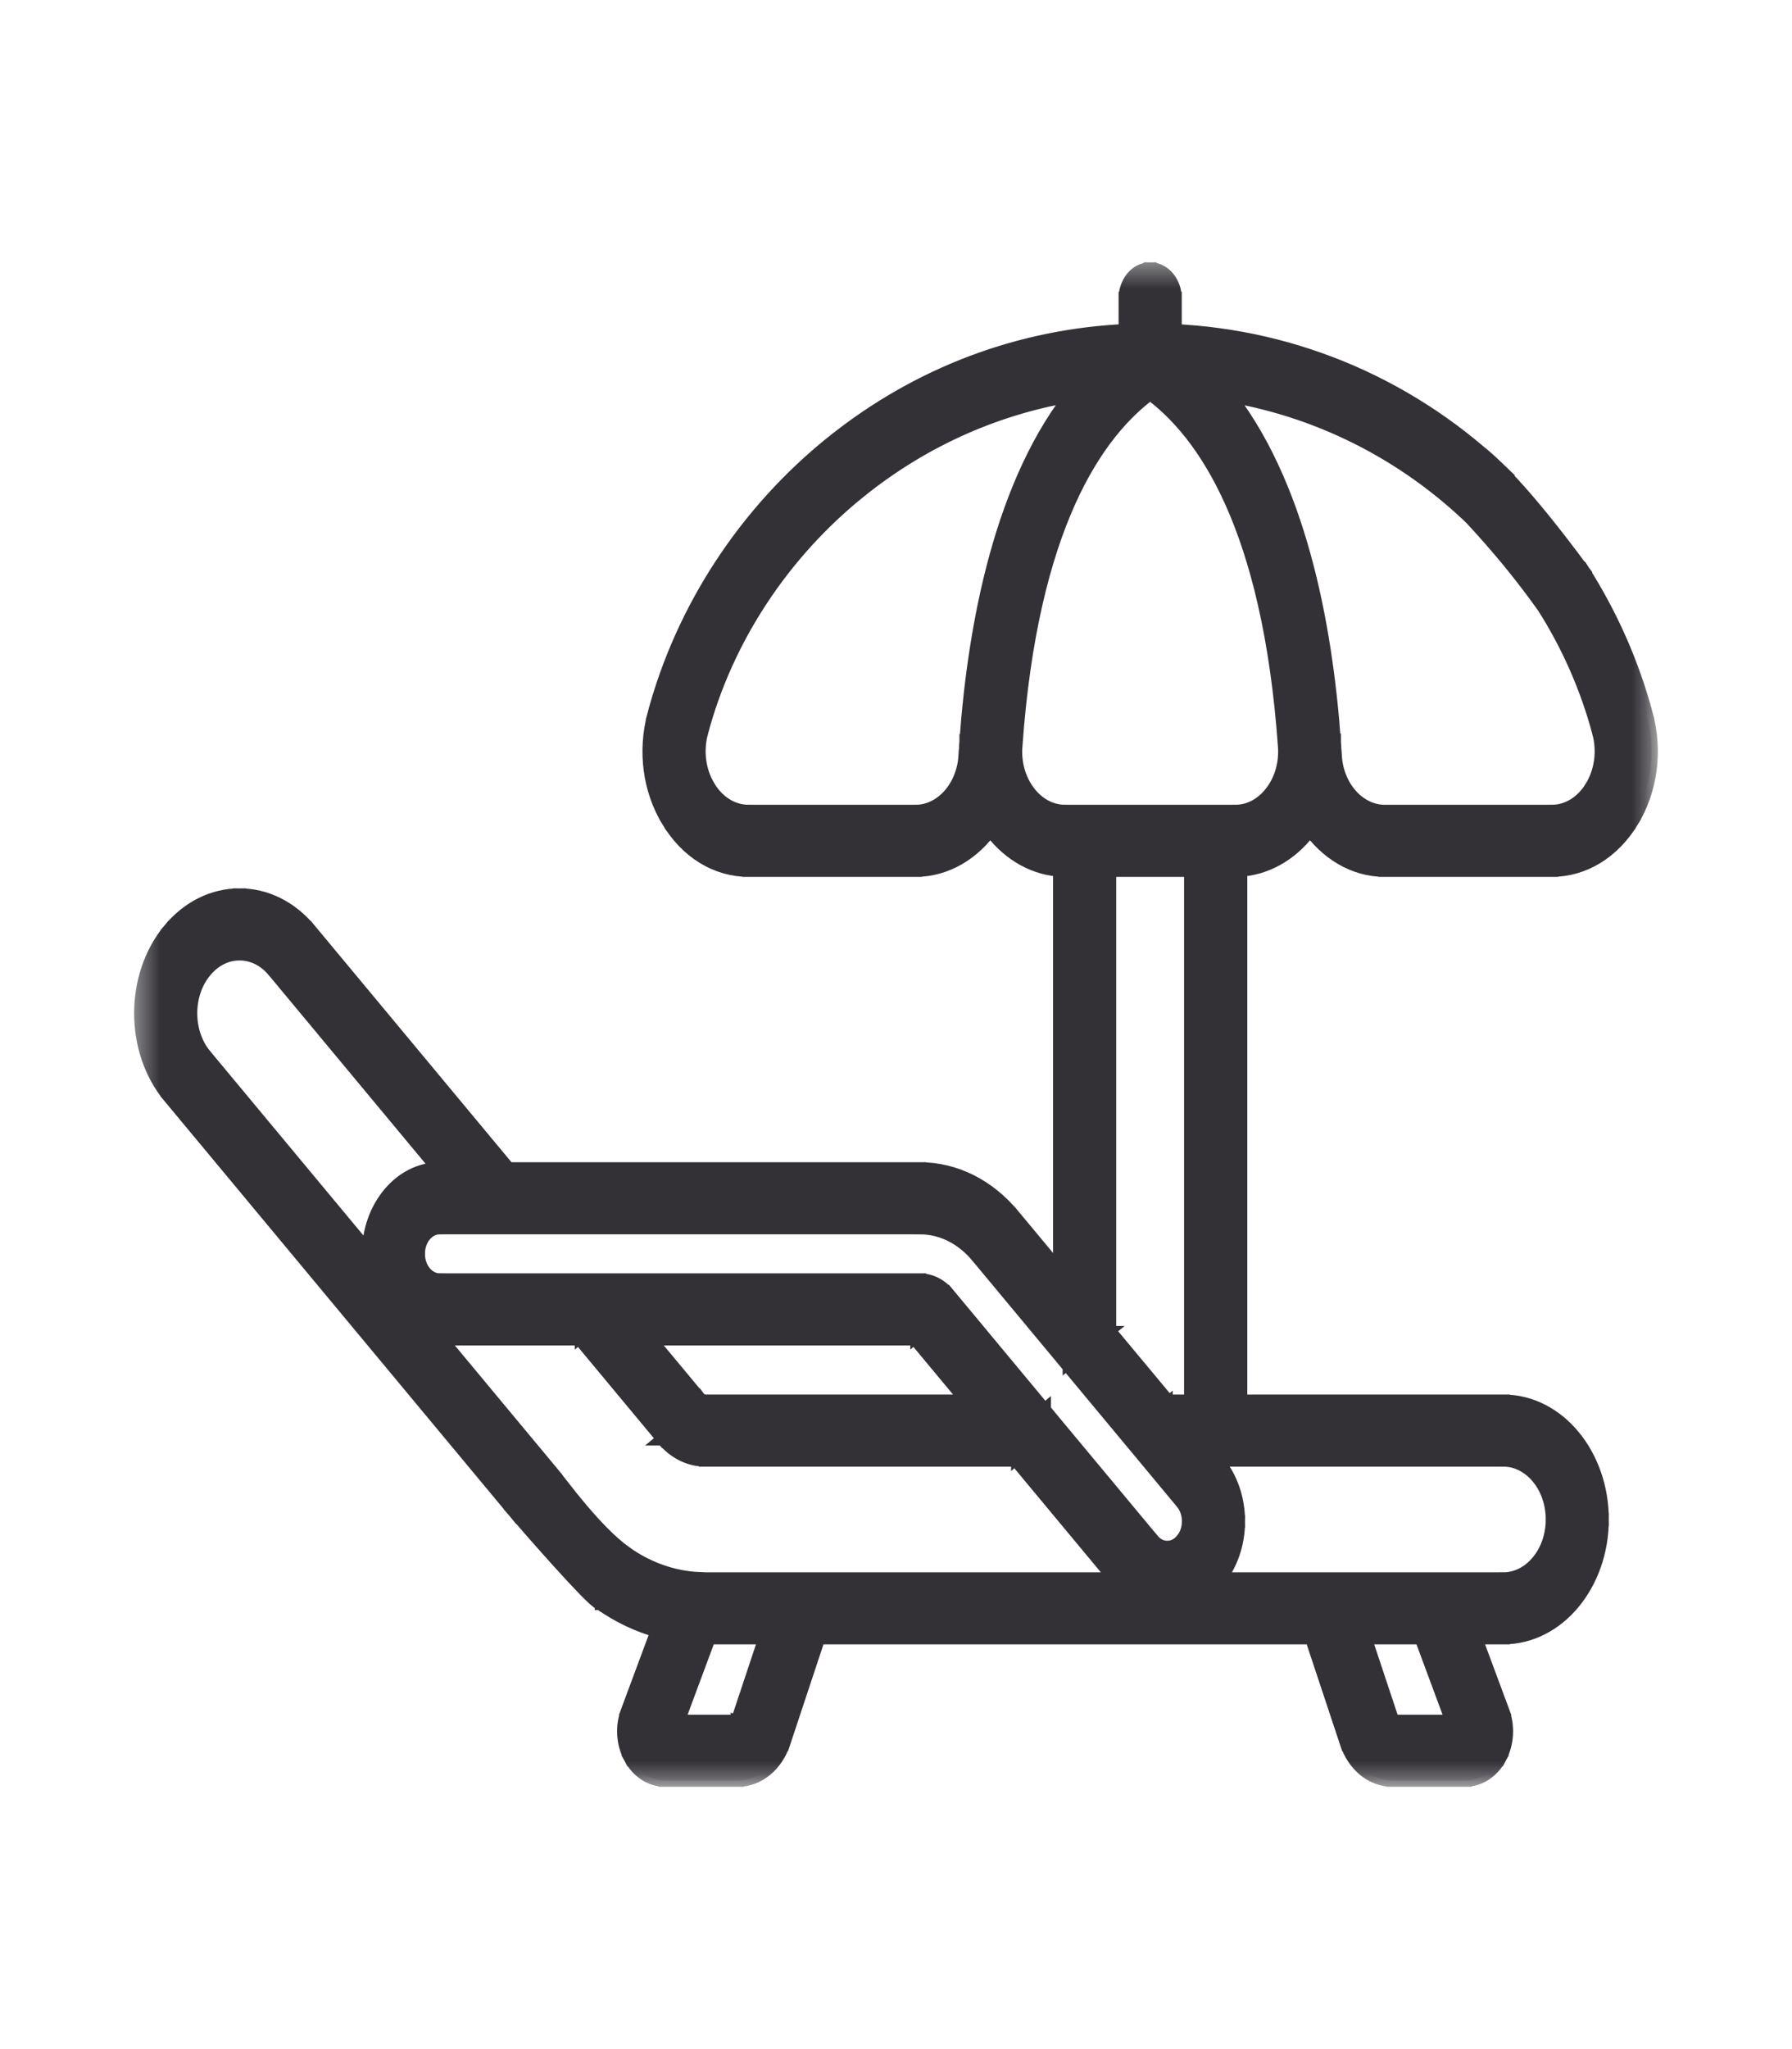 <svg width="28" height="32" viewBox="0 0 28 32" fill="none" xmlns="http://www.w3.org/2000/svg">
<mask id="mask0_214_630" style="mask-type:alpha" maskUnits="userSpaceOnUse" x="2" y="4" width="24" height="24">
<path d="M2 4H26V28H2V4Z" fill="white"/>
<path d="M25.682 11.177C25.471 10.386 25.139 9.633 24.7 8.943C22.909 6.511 22.534 6.782 22.354 6.938C22.164 7.46 22.909 7.711 24.152 9.445C24.543 10.057 24.838 10.726 25.026 11.428C25.107 11.732 25.063 12.055 24.907 12.312C24.75 12.569 24.509 12.717 24.244 12.717H21.636C21.208 12.717 20.849 12.316 20.818 11.805C20.813 11.732 20.808 11.658 20.803 11.585V11.579L20.802 11.575C20.67 9.74 20.251 7.529 19.099 6.115C20.584 6.346 21.961 7.032 23.061 8.103C23.21 8.247 23.426 8.22 23.546 8.042C23.666 7.864 23.643 7.604 23.495 7.46C22.082 6.084 20.253 5.292 18.316 5.208V4.659C18.316 4.43 18.161 4.245 17.971 4.245C17.781 4.245 17.627 4.43 17.627 4.659V5.207C15.947 5.279 14.367 5.873 13.038 6.938C11.686 8.02 10.7 9.525 10.261 11.176C10.112 11.735 10.192 12.327 10.479 12.801C10.767 13.274 11.211 13.545 11.698 13.545H14.306C14.773 13.545 15.196 13.285 15.474 12.878C15.492 12.905 15.511 12.931 15.53 12.956C15.806 13.318 16.195 13.53 16.603 13.544V19.979L15.796 19.008C15.415 18.551 14.909 18.299 14.371 18.299H7.922L4.803 14.55C4.52 14.209 4.143 14.022 3.743 14.022C3.343 14.022 2.966 14.209 2.683 14.55C2.099 15.252 2.099 16.395 2.683 17.098L8.121 23.634C8.188 23.715 9.305 24.995 9.393 24.995C9.481 24.995 9.677 24.364 9.745 24.283C9.273 23.946 8.742 23.21 8.608 23.048L6.785 20.858C6.813 20.86 6.841 20.862 6.869 20.862H9.08L10.395 22.442C10.563 22.644 10.785 22.755 11.022 22.755H15.897L17.485 24.663C17.497 24.677 17.509 24.689 17.521 24.702H11.022C10.971 24.702 10.921 24.7 10.87 24.697C10.858 24.695 10.846 24.694 10.834 24.693C10.448 24.659 10.075 24.519 9.744 24.283C9.581 24.166 9.37 24.231 9.273 24.427C9.175 24.624 9.229 24.878 9.393 24.995C9.675 25.198 9.992 25.349 10.328 25.439L9.843 26.744C9.802 26.855 9.785 26.973 9.793 27.09C9.8 27.208 9.833 27.323 9.887 27.428C9.998 27.633 10.186 27.755 10.389 27.755H11.527C11.827 27.755 12.092 27.539 12.203 27.205L12.76 25.53H20.524L21.081 27.205C21.192 27.539 21.457 27.755 21.757 27.755H22.895C23.098 27.755 23.285 27.633 23.396 27.428C23.507 27.222 23.524 26.967 23.441 26.744L22.99 25.53H23.491C24.317 25.53 24.989 24.722 24.989 23.729C24.989 22.735 24.317 21.927 23.491 21.927H19.34V13.544C19.747 13.53 20.136 13.318 20.412 12.956C20.432 12.931 20.45 12.905 20.468 12.878C20.747 13.286 21.169 13.545 21.636 13.545H24.244C24.731 13.545 25.176 13.274 25.463 12.8C25.751 12.327 25.831 11.735 25.682 11.177V11.177ZM11.563 26.898C11.557 26.916 11.543 26.927 11.527 26.927H10.53L11.049 25.53H12.018L11.563 26.898ZM15.14 11.576V11.579L15.139 11.584C15.134 11.658 15.129 11.732 15.125 11.806C15.094 12.317 14.734 12.717 14.307 12.717H11.698C11.433 12.717 11.192 12.57 11.036 12.312C10.879 12.055 10.836 11.733 10.916 11.428C11.308 9.956 12.197 8.606 13.42 7.627C14.428 6.82 15.596 6.306 16.845 6.114C15.691 7.528 15.273 9.741 15.14 11.576V11.576ZM5.806 19.681L3.17 16.512C2.854 16.133 2.854 15.515 3.17 15.135C3.323 14.951 3.527 14.85 3.743 14.85C3.959 14.85 4.163 14.951 4.316 15.135L6.948 18.299H6.869C6.281 18.299 5.803 18.874 5.803 19.581C5.803 19.614 5.804 19.648 5.806 19.68V19.681ZM11.022 21.927C10.995 21.927 10.968 21.92 10.944 21.908C10.92 21.896 10.899 21.879 10.882 21.857L10.054 20.862H14.323L15.209 21.927H11.022H11.022ZM18.506 24.078C18.435 24.164 18.34 24.211 18.239 24.211C18.138 24.211 18.044 24.164 17.972 24.078L16.284 22.049V22.048L14.775 20.235C14.667 20.105 14.524 20.034 14.371 20.034H6.869C6.66 20.034 6.491 19.831 6.491 19.581C6.491 19.331 6.66 19.127 6.869 19.127H14.372C14.726 19.127 15.058 19.293 15.309 19.594L16.704 21.271H16.704L18.506 23.437C18.577 23.523 18.616 23.636 18.616 23.758C18.616 23.879 18.577 23.993 18.506 24.078H18.506ZM18.65 21.927H18.224L17.292 20.807V13.545H18.65V21.927V21.927ZM21.757 26.928C21.741 26.928 21.727 26.916 21.721 26.898L21.266 25.53H22.236L22.755 26.928H21.757V26.928ZM23.491 22.755C23.937 22.755 24.301 23.192 24.301 23.729C24.301 24.266 23.937 24.702 23.491 24.702H18.957C18.969 24.69 18.981 24.677 18.993 24.664C19.194 24.422 19.305 24.1 19.305 23.758C19.305 23.415 19.194 23.094 18.993 22.852L18.912 22.755H23.491V22.755ZM19.904 12.397C19.747 12.604 19.532 12.717 19.298 12.717H16.644C16.41 12.717 16.195 12.604 16.037 12.397C15.881 12.192 15.806 11.928 15.826 11.652C16.071 8.213 17.09 6.727 17.971 6.089C18.852 6.728 19.871 8.213 20.116 11.653C20.136 11.928 20.061 12.193 19.904 12.397V12.397Z" fill="black"/>
</mask>
<g mask="url(#mask0_214_630)">
<path d="M25.682 11.177C25.471 10.386 25.139 9.633 24.7 8.943C22.909 6.511 22.534 6.782 22.354 6.938C22.164 7.46 22.909 7.711 24.152 9.445C24.543 10.057 24.838 10.726 25.026 11.428C25.107 11.732 25.063 12.055 24.907 12.312C24.75 12.569 24.509 12.717 24.244 12.717H21.636C21.208 12.717 20.849 12.316 20.818 11.805C20.813 11.732 20.808 11.658 20.803 11.585V11.579L20.802 11.575C20.67 9.74 20.251 7.529 19.099 6.115C20.584 6.346 21.961 7.032 23.061 8.103C23.21 8.247 23.426 8.22 23.546 8.042C23.666 7.864 23.643 7.604 23.495 7.46C22.082 6.084 20.253 5.292 18.316 5.208V4.659C18.316 4.43 18.161 4.245 17.971 4.245C17.781 4.245 17.627 4.43 17.627 4.659V5.207C15.947 5.279 14.367 5.873 13.038 6.938C11.686 8.02 10.7 9.525 10.261 11.176C10.112 11.735 10.192 12.327 10.479 12.801C10.767 13.274 11.211 13.545 11.698 13.545H14.306C14.773 13.545 15.196 13.285 15.474 12.878C15.492 12.905 15.511 12.931 15.53 12.956C15.806 13.318 16.195 13.53 16.603 13.544V19.979L15.796 19.008C15.415 18.551 14.909 18.299 14.371 18.299H7.922L4.803 14.55C4.52 14.209 4.143 14.022 3.743 14.022C3.343 14.022 2.966 14.209 2.683 14.55C2.099 15.252 2.099 16.395 2.683 17.098L8.121 23.634C8.188 23.715 9.305 24.995 9.393 24.995C9.481 24.995 9.677 24.364 9.745 24.283C9.273 23.946 8.742 23.21 8.608 23.048L6.785 20.858C6.813 20.86 6.841 20.862 6.869 20.862H9.08L10.395 22.442C10.563 22.644 10.785 22.755 11.022 22.755H15.897L17.485 24.663C17.497 24.677 17.509 24.689 17.521 24.702H11.022C10.971 24.702 10.921 24.7 10.87 24.697C10.858 24.695 10.846 24.694 10.834 24.693C10.448 24.659 10.075 24.519 9.744 24.283C9.581 24.166 9.37 24.231 9.273 24.427C9.175 24.624 9.229 24.878 9.393 24.995C9.675 25.198 9.992 25.349 10.328 25.439L9.843 26.744C9.802 26.855 9.785 26.973 9.793 27.09C9.8 27.208 9.833 27.323 9.887 27.428C9.998 27.633 10.186 27.755 10.389 27.755H11.527C11.827 27.755 12.092 27.539 12.203 27.205L12.76 25.53H20.524L21.081 27.205C21.192 27.539 21.457 27.755 21.757 27.755H22.895C23.098 27.755 23.285 27.633 23.396 27.428C23.507 27.222 23.524 26.967 23.441 26.744L22.99 25.53H23.491C24.317 25.53 24.989 24.722 24.989 23.729C24.989 22.735 24.317 21.927 23.491 21.927H19.34V13.544C19.747 13.53 20.136 13.318 20.412 12.956C20.432 12.931 20.45 12.905 20.468 12.878C20.747 13.286 21.169 13.545 21.636 13.545H24.244C24.731 13.545 25.176 13.274 25.463 12.8C25.751 12.327 25.831 11.735 25.682 11.177V11.177ZM11.563 26.898C11.557 26.916 11.543 26.927 11.527 26.927H10.53L11.049 25.53H12.018L11.563 26.898ZM15.14 11.576V11.579L15.139 11.584C15.134 11.658 15.129 11.732 15.125 11.806C15.094 12.317 14.734 12.717 14.307 12.717H11.698C11.433 12.717 11.192 12.57 11.036 12.312C10.879 12.055 10.836 11.733 10.916 11.428C11.308 9.956 12.197 8.606 13.42 7.627C14.428 6.82 15.596 6.306 16.845 6.114C15.691 7.528 15.273 9.741 15.14 11.576V11.576ZM5.806 19.681L3.17 16.512C2.854 16.133 2.854 15.515 3.17 15.135C3.323 14.951 3.527 14.85 3.743 14.85C3.959 14.85 4.163 14.951 4.316 15.135L6.948 18.299H6.869C6.281 18.299 5.803 18.874 5.803 19.581C5.803 19.614 5.804 19.648 5.806 19.68V19.681ZM11.022 21.927C10.995 21.927 10.968 21.92 10.944 21.908C10.92 21.896 10.899 21.879 10.882 21.857L10.054 20.862H14.323L15.209 21.927H11.022H11.022ZM18.506 24.078C18.435 24.164 18.34 24.211 18.239 24.211C18.138 24.211 18.044 24.164 17.972 24.078L16.284 22.049V22.048L14.775 20.235C14.667 20.105 14.524 20.034 14.371 20.034H6.869C6.66 20.034 6.491 19.831 6.491 19.581C6.491 19.331 6.66 19.127 6.869 19.127H14.372C14.726 19.127 15.058 19.293 15.309 19.594L16.704 21.271H16.704L18.506 23.437C18.577 23.523 18.616 23.636 18.616 23.758C18.616 23.879 18.577 23.993 18.506 24.078H18.506ZM18.65 21.927H18.224L17.292 20.807V13.545H18.65V21.927V21.927ZM21.757 26.928C21.741 26.928 21.727 26.916 21.721 26.898L21.266 25.53H22.236L22.755 26.928H21.757V26.928ZM23.491 22.755C23.937 22.755 24.301 23.192 24.301 23.729C24.301 24.266 23.937 24.702 23.491 24.702H18.957C18.969 24.69 18.981 24.677 18.993 24.664C19.194 24.422 19.305 24.1 19.305 23.758C19.305 23.415 19.194 23.094 18.993 22.852L18.912 22.755H23.491V22.755ZM19.904 12.397C19.747 12.604 19.532 12.717 19.298 12.717H16.644C16.41 12.717 16.195 12.604 16.037 12.397C15.881 12.192 15.806 11.928 15.826 11.652C16.071 8.213 17.09 6.727 17.971 6.089C18.852 6.728 19.871 8.213 20.116 11.653C20.136 11.928 20.061 12.193 19.904 12.397V12.397Z" fill="#333136"/>
<mask id="path-4-outside-1_214_630" maskUnits="userSpaceOnUse" x="1.196" y="3.196" width="25" height="25" fill="black">
<rect fill="white" x="1.196" y="3.196" width="25" height="25"/>
<path d="M25.682 11.177L25.729 11.164L25.682 11.177ZM24.7 8.943L24.741 8.916L24.739 8.913L24.7 8.943ZM22.354 6.938L22.322 6.901L22.313 6.909L22.308 6.921L22.354 6.938V6.938ZM24.152 9.445L24.194 9.419L24.192 9.416L24.152 9.445V9.445ZM25.026 11.428L25.073 11.416L25.026 11.428ZM24.907 12.312L24.949 12.338L24.907 12.312H24.907ZM20.818 11.805L20.867 11.803L20.818 11.805ZM20.803 11.585H20.754V11.589L20.803 11.585ZM20.803 11.579H20.852V11.575L20.851 11.572L20.803 11.579V11.579ZM20.802 11.575L20.753 11.578L20.754 11.581L20.802 11.575V11.575ZM19.099 6.115L19.107 6.066L18.981 6.047L19.062 6.146L19.099 6.115ZM23.062 8.103L23.028 8.138L23.062 8.103H23.062ZM23.495 7.46L23.461 7.495L23.495 7.46ZM18.316 5.208H18.267V5.255L18.314 5.257L18.316 5.208ZM17.627 5.207L17.629 5.256L17.676 5.254V5.207H17.627V5.207ZM13.038 6.938L13.069 6.976L13.038 6.938ZM10.261 11.176L10.214 11.164L10.261 11.176ZM10.48 12.801L10.438 12.826L10.479 12.801H10.48ZM15.474 12.878L15.515 12.85L15.474 12.791L15.434 12.85L15.474 12.878ZM15.531 12.956L15.569 12.926L15.53 12.956H15.531ZM16.603 13.544H16.652V13.496L16.605 13.495L16.603 13.544V13.544ZM16.603 19.979L16.566 20.01L16.652 20.114V19.979H16.604H16.603ZM15.796 19.008L15.758 19.039L15.796 19.008ZM7.922 18.299L7.885 18.331L7.9 18.348H7.923V18.299L7.922 18.299ZM4.803 14.55L4.765 14.581L4.803 14.55ZM2.683 14.55L2.646 14.518L2.683 14.55ZM2.683 17.098L2.646 17.129L2.683 17.098ZM8.121 23.634L8.159 23.602L8.121 23.634V23.634ZM8.608 23.048L8.57 23.08L8.608 23.048ZM6.786 20.858L6.79 20.809L6.672 20.798L6.748 20.889L6.786 20.858ZM9.08 20.862L9.118 20.83L9.103 20.813H9.08V20.862ZM10.395 22.442L10.357 22.474L10.395 22.442ZM15.898 22.755L15.935 22.723L15.921 22.706H15.898V22.755H15.898ZM17.485 24.663L17.523 24.632L17.485 24.663ZM17.521 24.703V24.751H17.631L17.558 24.67L17.521 24.702V24.703ZM10.87 24.697L10.863 24.745H10.865L10.866 24.745L10.87 24.696L10.87 24.697ZM10.835 24.693L10.83 24.742H10.834L10.835 24.693ZM9.273 24.427L9.229 24.406L9.273 24.427ZM10.329 25.439L10.374 25.456L10.393 25.405L10.341 25.391L10.328 25.439H10.329ZM9.844 26.744L9.89 26.761L9.844 26.744V26.744ZM9.888 27.428L9.845 27.451L9.888 27.428H9.888ZM12.203 27.205L12.157 27.189L12.203 27.205ZM12.76 25.53V25.481H12.725L12.714 25.515L12.76 25.53V25.53ZM20.525 25.53L20.571 25.515L20.56 25.481H20.525V25.53V25.53ZM21.081 27.205L21.035 27.22L21.081 27.205V27.205ZM23.397 27.428L23.44 27.451L23.397 27.428ZM23.441 26.744L23.487 26.727L23.441 26.744ZM22.991 25.53V25.481H22.92L22.944 25.547L22.991 25.53ZM19.34 21.927H19.291V21.976H19.34V21.927ZM19.34 13.544L19.338 13.495L19.291 13.496V13.544H19.34ZM20.412 12.956L20.451 12.986L20.412 12.956V12.956ZM20.468 12.878L20.509 12.85L20.468 12.791L20.428 12.85L20.468 12.878ZM25.463 12.8L25.505 12.826L25.463 12.8H25.463ZM11.563 26.898L11.517 26.882L11.563 26.898ZM10.53 26.927L10.483 26.91L10.459 26.976H10.53V26.927V26.927ZM11.049 25.53V25.481H11.014L11.002 25.513L11.049 25.53V25.53ZM12.018 25.53L12.065 25.546L12.086 25.481H12.018V25.53ZM15.14 11.576L15.091 11.572V11.576H15.14V11.576ZM15.14 11.578L15.188 11.584L15.189 11.581V11.579H15.14L15.14 11.578ZM15.139 11.584L15.091 11.578V11.58L15.139 11.584ZM15.125 11.806L15.076 11.803L15.125 11.806ZM11.036 12.313L10.994 12.338L11.036 12.313ZM10.916 11.428L10.869 11.416L10.917 11.428H10.916ZM13.42 7.627L13.45 7.665L13.42 7.627ZM16.845 6.114L16.883 6.145L16.963 6.046L16.837 6.065L16.845 6.113V6.114ZM5.806 19.68L5.768 19.712L5.865 19.828L5.855 19.677L5.806 19.68V19.68ZM3.17 16.512L3.208 16.481L3.17 16.512ZM3.17 15.135L3.208 15.167L3.17 15.135ZM4.316 15.135L4.353 15.104L4.316 15.135ZM6.948 18.299V18.348H7.053L6.986 18.268L6.948 18.299ZM10.882 21.857L10.92 21.826L10.882 21.857ZM10.054 20.862V20.813H9.95L10.017 20.893L10.054 20.862H10.054ZM14.323 20.862L14.36 20.831L14.346 20.813H14.323V20.862V20.862ZM15.209 21.927V21.976H15.313L15.246 21.895L15.209 21.927ZM17.972 24.078L17.934 24.109L17.972 24.078ZM14.775 20.235L14.738 20.266L14.775 20.235ZM15.309 19.594L15.271 19.625L15.309 19.594ZM16.704 21.271L16.666 21.302L16.681 21.32H16.704V21.271V21.271ZM16.704 21.271L16.742 21.24L16.727 21.222H16.704V21.271ZM18.506 23.437L18.543 23.405L18.506 23.437ZM18.65 21.927V21.976H18.699V21.927H18.65ZM18.224 21.927L18.186 21.958L18.201 21.976H18.224V21.927ZM17.292 20.807H17.243V20.825L17.254 20.838L17.292 20.807V20.807ZM17.292 13.545V13.496H17.243V13.545H17.292ZM18.65 13.545H18.699V13.496H18.65V13.545ZM21.721 26.898L21.767 26.882L21.721 26.898ZM21.266 25.53V25.481H21.198L21.22 25.546L21.266 25.53V25.53ZM22.236 25.53L22.282 25.513L22.27 25.481H22.236V25.53V25.53ZM22.755 26.927V26.976H22.825L22.801 26.91L22.755 26.927V26.927ZM18.957 24.702L18.921 24.669L18.846 24.751H18.957V24.702V24.702ZM18.992 24.663L19.03 24.695V24.695L18.992 24.663ZM18.992 22.851L19.03 22.82L18.992 22.851ZM18.912 22.755V22.706H18.808L18.875 22.786L18.912 22.755V22.755ZM19.904 12.397L19.944 12.427L19.904 12.397ZM16.038 12.397L16.076 12.367L16.037 12.397H16.038ZM15.826 11.652L15.777 11.648L15.826 11.652V11.652ZM17.971 6.089L18 6.049L17.971 6.028L17.942 6.049L17.971 6.089ZM20.116 11.653L20.165 11.649L20.116 11.653L20.116 11.653ZM25.729 11.164C25.516 10.368 25.183 9.611 24.741 8.916L24.658 8.969C25.095 9.655 25.424 10.403 25.634 11.189L25.729 11.164ZM24.739 8.913C23.843 7.698 23.297 7.151 22.949 6.929C22.774 6.817 22.643 6.784 22.539 6.795C22.435 6.806 22.368 6.861 22.322 6.901L22.386 6.975C22.43 6.937 22.477 6.9 22.549 6.892C22.623 6.885 22.731 6.906 22.896 7.011C23.228 7.223 23.765 7.756 24.66 8.972L24.739 8.913ZM22.308 6.921C22.255 7.066 22.268 7.193 22.336 7.328C22.402 7.459 22.521 7.598 22.679 7.77C22.998 8.116 23.492 8.609 24.112 9.473L24.192 9.416C23.568 8.546 23.069 8.047 22.751 7.704C22.592 7.531 22.483 7.401 22.424 7.284C22.366 7.171 22.357 7.072 22.4 6.955L22.308 6.921V6.921ZM24.111 9.471C24.499 10.08 24.791 10.744 24.978 11.441L25.073 11.416C24.884 10.709 24.587 10.036 24.194 9.419L24.111 9.471V9.471ZM24.978 11.441C25.056 11.733 25.014 12.041 24.865 12.287L24.948 12.338C25.112 12.068 25.157 11.732 25.073 11.416L24.978 11.441V11.441ZM24.865 12.287C24.716 12.532 24.489 12.668 24.244 12.668V12.766C24.529 12.766 24.785 12.607 24.948 12.338L24.865 12.287ZM24.244 12.668H21.636V12.766H24.244V12.668H24.244ZM21.636 12.668C21.241 12.668 20.896 12.296 20.866 11.803L20.768 11.808C20.801 12.337 21.175 12.766 21.635 12.766V12.668H21.636ZM20.866 11.803C20.862 11.729 20.857 11.655 20.852 11.582L20.754 11.589C20.759 11.663 20.764 11.736 20.769 11.808L20.866 11.803V11.803ZM20.852 11.585L20.852 11.58V11.579H20.754V11.585H20.852H20.852ZM20.851 11.572L20.851 11.568L20.753 11.581L20.754 11.585L20.851 11.572ZM20.851 11.571C20.718 9.735 20.299 7.511 19.137 6.084L19.061 6.146C20.203 7.547 20.621 9.745 20.753 11.578L20.851 11.571ZM19.091 6.163C20.566 6.393 21.934 7.074 23.027 8.138L23.096 8.068C21.988 6.99 20.601 6.299 19.107 6.066L19.091 6.163ZM23.027 8.138C23.112 8.22 23.218 8.255 23.321 8.242C23.424 8.229 23.52 8.169 23.587 8.069L23.506 8.015C23.453 8.093 23.381 8.135 23.308 8.144C23.236 8.154 23.16 8.13 23.096 8.068L23.027 8.138ZM23.587 8.069C23.719 7.873 23.695 7.586 23.529 7.425L23.461 7.495C23.591 7.621 23.613 7.855 23.506 8.015L23.587 8.069ZM23.529 7.425C22.107 6.04 20.268 5.244 18.318 5.159L18.313 5.257C20.239 5.34 22.056 6.127 23.461 7.495L23.529 7.425H23.529ZM18.365 5.208V4.659H18.267V5.208H18.365ZM18.365 4.659C18.365 4.412 18.197 4.196 17.971 4.196V4.294C18.126 4.294 18.267 4.448 18.267 4.659H18.365V4.659ZM17.971 4.196C17.746 4.196 17.578 4.412 17.578 4.659H17.676C17.676 4.449 17.816 4.294 17.971 4.294V4.196ZM17.578 4.659V5.207H17.676V4.659H17.578V4.659ZM17.625 5.158C15.935 5.23 14.345 5.829 13.007 6.9L13.068 6.976C14.39 5.918 15.96 5.327 17.629 5.256L17.625 5.158V5.158ZM13.007 6.9C11.648 7.988 10.655 9.502 10.213 11.164L10.308 11.189C10.745 9.548 11.725 8.052 13.068 6.976L13.007 6.9V6.9ZM10.213 11.164C10.062 11.735 10.142 12.341 10.438 12.826L10.521 12.775C10.241 12.314 10.162 11.736 10.308 11.189L10.213 11.164V11.164ZM10.438 12.826C10.732 13.312 11.191 13.594 11.698 13.594V13.496C11.23 13.496 10.801 13.236 10.521 12.775L10.438 12.826V12.826ZM11.698 13.594H14.306V13.496H11.698V13.594ZM14.306 13.594C14.793 13.594 15.229 13.324 15.514 12.906L15.434 12.851C15.162 13.247 14.754 13.496 14.307 13.496V13.594H14.306ZM15.434 12.906C15.452 12.933 15.471 12.96 15.491 12.986L15.569 12.927C15.55 12.902 15.532 12.877 15.514 12.851L15.434 12.906V12.906ZM15.491 12.986C15.775 13.358 16.177 13.579 16.602 13.593L16.605 13.495C16.213 13.482 15.838 13.278 15.569 12.927L15.491 12.986ZM16.554 13.544V19.979H16.652V13.544H16.554V13.544ZM16.641 19.948L15.833 18.977L15.758 19.04L16.566 20.011L16.641 19.948V19.948ZM15.833 18.977C15.445 18.51 14.926 18.25 14.371 18.25V18.348C14.893 18.348 15.386 18.593 15.758 19.04L15.833 18.977ZM14.371 18.25H7.922V18.348H14.371V18.25V18.25ZM7.96 18.268L4.84 14.518L4.765 14.581L7.885 18.331L7.96 18.268V18.268ZM4.84 14.518C4.549 14.168 4.159 13.973 3.743 13.973V14.071C4.127 14.071 4.49 14.251 4.765 14.581L4.84 14.518ZM3.743 13.973C3.326 13.973 2.936 14.168 2.645 14.518L2.72 14.581C2.996 14.251 3.358 14.071 3.743 14.071V13.973ZM2.645 14.518C2.046 15.239 2.046 16.408 2.645 17.129L2.721 17.066C2.152 16.382 2.152 15.266 2.721 14.581L2.645 14.518V14.518ZM2.645 17.129L8.083 23.665L8.159 23.602L2.721 17.066L2.645 17.129V17.129ZM8.083 23.665C8.118 23.706 8.414 24.047 8.713 24.378C8.862 24.543 9.013 24.706 9.131 24.828C9.191 24.889 9.243 24.94 9.283 24.976C9.303 24.994 9.321 25.009 9.336 25.02C9.344 25.026 9.352 25.031 9.359 25.035C9.37 25.041 9.381 25.044 9.393 25.044V24.946C9.403 24.946 9.408 24.949 9.404 24.948C9.401 24.946 9.397 24.943 9.393 24.941C9.378 24.929 9.363 24.916 9.349 24.903C9.311 24.869 9.261 24.82 9.202 24.759C9.06 24.613 8.922 24.463 8.785 24.312C8.574 24.078 8.365 23.841 8.159 23.602L8.084 23.665L8.083 23.665ZM9.393 25.044C9.41 25.044 9.426 25.038 9.44 25.027C9.451 25.019 9.46 25.009 9.469 24.998C9.486 24.977 9.503 24.949 9.519 24.918C9.552 24.855 9.588 24.772 9.622 24.688C9.657 24.602 9.69 24.518 9.719 24.447C9.734 24.412 9.747 24.382 9.758 24.358C9.77 24.333 9.778 24.319 9.783 24.314L9.707 24.252C9.694 24.267 9.682 24.291 9.67 24.316C9.655 24.347 9.642 24.378 9.629 24.41C9.6 24.48 9.565 24.569 9.531 24.651C9.497 24.735 9.463 24.814 9.432 24.872C9.417 24.902 9.404 24.923 9.393 24.937C9.389 24.941 9.386 24.945 9.382 24.948C9.38 24.95 9.384 24.946 9.393 24.946V25.044V25.044ZM9.773 24.243C9.543 24.078 9.295 23.814 9.087 23.568C8.984 23.446 8.89 23.329 8.815 23.232C8.739 23.136 8.68 23.058 8.646 23.017L8.57 23.08C8.603 23.119 8.661 23.194 8.738 23.292C8.814 23.39 8.908 23.508 9.013 23.631C9.221 23.878 9.475 24.151 9.716 24.323L9.773 24.243V24.243ZM8.646 23.017L6.823 20.826L6.748 20.889L8.57 23.08L8.646 23.017V23.017ZM6.781 20.906C6.81 20.909 6.839 20.911 6.869 20.911V20.813C6.842 20.813 6.816 20.811 6.79 20.809L6.781 20.906V20.906ZM6.869 20.911H9.08V20.813H6.869V20.911H6.869ZM9.043 20.893L10.358 22.474L10.433 22.411L9.118 20.83L9.043 20.893ZM10.358 22.474C10.533 22.685 10.769 22.804 11.023 22.804V22.706C10.802 22.706 10.592 22.602 10.433 22.411L10.357 22.474H10.358ZM11.023 22.804H15.898V22.706H11.022V22.804H11.023ZM15.86 22.786L17.448 24.695L17.523 24.632L15.935 22.723L15.86 22.786V22.786ZM17.448 24.695C17.46 24.709 17.476 24.726 17.485 24.735L17.558 24.67C17.543 24.652 17.534 24.645 17.523 24.632L17.448 24.695V24.695ZM17.521 24.654H11.022V24.751H17.521V24.654H17.521ZM11.023 24.654C10.973 24.653 10.923 24.651 10.873 24.648L10.866 24.746C10.918 24.749 10.97 24.751 11.023 24.751V24.653V24.654ZM10.877 24.648C10.863 24.646 10.849 24.645 10.835 24.644L10.834 24.742C10.843 24.743 10.853 24.744 10.863 24.745L10.877 24.648V24.648ZM10.839 24.645C10.462 24.611 10.097 24.474 9.773 24.243L9.716 24.323C10.053 24.564 10.435 24.707 10.83 24.742L10.839 24.645V24.645ZM9.773 24.243C9.581 24.106 9.337 24.187 9.229 24.406L9.317 24.449C9.403 24.275 9.582 24.227 9.716 24.323L9.773 24.243ZM9.229 24.406C9.123 24.621 9.179 24.902 9.364 25.035L9.421 24.955C9.28 24.854 9.229 24.627 9.317 24.449L9.229 24.406ZM9.365 25.035C9.652 25.241 9.974 25.394 10.316 25.486L10.341 25.391C10.011 25.303 9.699 25.155 9.421 24.955L9.365 25.035ZM10.283 25.422L9.798 26.727L9.89 26.761L10.374 25.456L10.283 25.422V25.422ZM9.798 26.727C9.754 26.844 9.736 26.969 9.744 27.094C9.752 27.219 9.786 27.34 9.845 27.451L9.931 27.404C9.879 27.306 9.849 27.198 9.842 27.087C9.834 26.976 9.851 26.865 9.889 26.761L9.798 26.727V26.727ZM9.845 27.451C9.962 27.669 10.165 27.804 10.389 27.804V27.706C10.207 27.706 10.034 27.596 9.931 27.404L9.845 27.451V27.451ZM10.389 27.804H11.527V27.706H10.389V27.804H10.389ZM11.527 27.804C11.852 27.804 12.133 27.57 12.25 27.22L12.157 27.189C12.051 27.508 11.801 27.706 11.527 27.706V27.804ZM12.25 27.22L12.806 25.545L12.713 25.515L12.157 27.19L12.25 27.22ZM12.76 25.579H20.524V25.481H12.76V25.579V25.579ZM20.478 25.545L21.035 27.221L21.128 27.189L20.571 25.515L20.478 25.545V25.545ZM21.035 27.221C21.151 27.57 21.432 27.804 21.757 27.804V27.706C21.483 27.706 21.234 27.508 21.128 27.189L21.035 27.22V27.221ZM21.757 27.804H22.895V27.706H21.757V27.804ZM22.895 27.804C23.119 27.804 23.322 27.669 23.44 27.451L23.353 27.404C23.25 27.596 23.077 27.706 22.895 27.706V27.804V27.804ZM23.44 27.451C23.557 27.233 23.574 26.963 23.487 26.727L23.395 26.761C23.433 26.865 23.45 26.976 23.443 27.087C23.435 27.198 23.405 27.306 23.353 27.404L23.44 27.451ZM23.487 26.727L23.036 25.513L22.944 25.547L23.395 26.761L23.487 26.727ZM22.99 25.579H23.491V25.481H22.99V25.579V25.579ZM23.491 25.579C24.352 25.579 25.038 24.74 25.038 23.729H24.941C24.941 24.703 24.282 25.481 23.491 25.481V25.579V25.579ZM25.038 23.729C25.038 22.717 24.352 21.878 23.491 21.878V21.976C24.282 21.976 24.941 22.753 24.941 23.729H25.038V23.729ZM23.491 21.878H19.34V21.976H23.491V21.878H23.491ZM19.389 21.927V13.544H19.291V21.927H19.389ZM19.341 13.593C19.765 13.579 20.167 13.358 20.451 12.986L20.373 12.926C20.105 13.278 19.729 13.482 19.338 13.495L19.341 13.592V13.593ZM20.451 12.986C20.471 12.96 20.491 12.933 20.509 12.905L20.428 12.85C20.411 12.876 20.392 12.902 20.373 12.926L20.451 12.986V12.986ZM20.428 12.905C20.714 13.324 21.15 13.594 21.636 13.594V13.496C21.189 13.496 20.78 13.247 20.509 12.85L20.428 12.905ZM21.636 13.594H24.244V13.496H21.636V13.594ZM24.244 13.594C24.751 13.594 25.21 13.311 25.505 12.826L25.421 12.775C25.141 13.236 24.712 13.496 24.244 13.496V13.594L24.244 13.594ZM25.505 12.826C25.8 12.341 25.881 11.735 25.729 11.164L25.635 11.189C25.78 11.735 25.702 12.314 25.422 12.775L25.505 12.826H25.505ZM11.517 26.883C11.517 26.884 11.517 26.883 11.518 26.881C11.521 26.879 11.524 26.878 11.527 26.878V26.976C11.569 26.976 11.599 26.947 11.61 26.913L11.517 26.883V26.883ZM11.527 26.878H10.53V26.976H11.527V26.878ZM10.575 26.945L11.095 25.547L11.002 25.513L10.484 26.91L10.575 26.945ZM11.049 25.579H12.018V25.481H11.049V25.579ZM11.972 25.515L11.517 26.882L11.61 26.913L12.065 25.546L11.972 25.515ZM15.091 11.576V11.573V11.579H15.189L15.189 11.581V11.582V11.58L15.189 11.576H15.091ZM15.091 11.573C15.091 11.575 15.091 11.577 15.091 11.578V11.579V11.578L15.188 11.589V11.586L15.188 11.584V11.583V11.584L15.091 11.574V11.573ZM15.091 11.58C15.085 11.655 15.08 11.729 15.076 11.803L15.174 11.809C15.178 11.735 15.183 11.662 15.188 11.587L15.091 11.58ZM15.076 11.803C15.046 12.296 14.701 12.668 14.307 12.668V12.766C14.767 12.766 15.142 12.338 15.174 11.809L15.076 11.803H15.076ZM14.307 12.668H11.698V12.766H14.307V12.668ZM11.698 12.668C11.453 12.668 11.226 12.532 11.077 12.287L10.994 12.338C11.158 12.607 11.414 12.766 11.698 12.766V12.668L11.698 12.668ZM11.077 12.287C10.928 12.041 10.886 11.733 10.964 11.441L10.869 11.416C10.785 11.732 10.83 12.068 10.994 12.338L11.077 12.287ZM10.964 11.441C11.353 9.979 12.236 8.637 13.45 7.665L13.389 7.589C12.159 8.573 11.264 9.933 10.869 11.416L10.964 11.441V11.441ZM13.45 7.665C14.452 6.863 15.612 6.353 16.852 6.162L16.837 6.065C15.58 6.259 14.404 6.776 13.389 7.589L13.45 7.665ZM16.806 6.083C15.643 7.51 15.224 9.736 15.091 11.572L15.189 11.579C15.322 9.745 15.739 7.546 16.883 6.145L16.806 6.083V6.083ZM5.844 19.649L3.208 16.481L3.133 16.544L5.768 19.712L5.844 19.649V19.649ZM3.208 16.481C2.907 16.12 2.907 15.528 3.208 15.167L3.133 15.104C2.802 15.502 2.802 16.146 3.133 16.544L3.208 16.481ZM3.208 15.167C3.353 14.992 3.543 14.899 3.743 14.899V14.801C3.51 14.801 3.294 14.91 3.133 15.104L3.208 15.167V15.167ZM3.743 14.899C3.943 14.899 4.133 14.992 4.278 15.167L4.353 15.104C4.192 14.91 3.976 14.801 3.743 14.801V14.899ZM4.278 15.167L6.91 18.331L6.986 18.268L4.353 15.104L4.278 15.167V15.167ZM6.948 18.25H6.869V18.348H6.948V18.25ZM6.869 18.25C6.246 18.25 5.754 18.856 5.754 19.581H5.852C5.852 18.892 6.316 18.348 6.868 18.348V18.25H6.869ZM5.754 19.581C5.754 19.616 5.755 19.65 5.757 19.684L5.855 19.677C5.853 19.645 5.852 19.613 5.852 19.581H5.754V19.581ZM11.022 21.878C11.002 21.877 10.982 21.872 10.965 21.863C10.947 21.854 10.931 21.841 10.919 21.825L10.844 21.888C10.89 21.944 10.952 21.976 11.022 21.976V21.878V21.878ZM10.919 21.825L10.091 20.83L10.016 20.893L10.844 21.888L10.919 21.825H10.919ZM10.054 20.911H14.322V20.813H10.054V20.911ZM14.285 20.893L15.171 21.958L15.246 21.895L14.36 20.83L14.285 20.893ZM15.209 21.878H11.022V21.976H15.209V21.878H15.209ZM18.468 24.046C18.405 24.122 18.324 24.162 18.239 24.162V24.259C18.356 24.259 18.464 24.204 18.543 24.109L18.468 24.046H18.468ZM18.239 24.162C18.154 24.162 18.073 24.122 18.01 24.046L17.934 24.109C18.014 24.205 18.122 24.259 18.239 24.259V24.162V24.162ZM18.01 24.046L16.321 22.017L16.246 22.079L17.934 24.109L18.01 24.046V24.046ZM16.321 22.017V22.016L16.246 22.079L16.321 22.017ZM16.321 22.016L14.813 20.203L14.738 20.266L16.246 22.079L16.321 22.016H16.321ZM14.813 20.203C14.697 20.064 14.54 19.985 14.371 19.985V20.083C14.508 20.083 14.638 20.146 14.738 20.266L14.813 20.203ZM14.371 19.985H6.869V20.083H14.372V19.985H14.371ZM6.868 19.985C6.695 19.985 6.54 19.812 6.54 19.58H6.442C6.442 19.849 6.625 20.083 6.868 20.083V19.985V19.985ZM6.54 19.58C6.54 19.349 6.695 19.176 6.868 19.176V19.078C6.625 19.078 6.442 19.312 6.442 19.58H6.54ZM6.868 19.176H14.371V19.078H6.869V19.176H6.868ZM14.371 19.176C14.71 19.176 15.029 19.334 15.271 19.625L15.346 19.562C15.088 19.252 14.742 19.078 14.371 19.078V19.176V19.176ZM15.271 19.625L16.666 21.302L16.741 21.239L15.346 19.562L15.271 19.625ZM16.704 21.32H16.704V21.222V21.32H16.704ZM16.666 21.302L18.468 23.468L18.543 23.405L16.742 21.239L16.666 21.302V21.302ZM18.468 23.468C18.531 23.544 18.567 23.646 18.567 23.757H18.665C18.665 23.625 18.622 23.5 18.543 23.405L18.468 23.468L18.468 23.468ZM18.567 23.757C18.567 23.868 18.531 23.971 18.468 24.046L18.543 24.109C18.622 24.014 18.665 23.889 18.665 23.757H18.567V23.757ZM18.65 21.878H18.224V21.976H18.65V21.878ZM18.262 21.895L17.33 20.776L17.254 20.838L18.186 21.958L18.262 21.895V21.895ZM17.341 20.807V13.545H17.243V20.806H17.341V20.807ZM17.292 13.594H18.65V13.496H17.292V13.594ZM18.601 13.545V21.927H18.699V13.545H18.601V13.545ZM21.757 26.878C21.761 26.878 21.765 26.88 21.766 26.881C21.768 26.883 21.768 26.883 21.767 26.882L21.674 26.913C21.685 26.947 21.715 26.977 21.757 26.977V26.879V26.878ZM21.767 26.882L21.312 25.515L21.219 25.546L21.674 26.913L21.767 26.882ZM21.266 25.579H22.236V25.482H21.266V25.579H21.266ZM22.19 25.547L22.709 26.945L22.801 26.91L22.282 25.513L22.19 25.547ZM22.755 26.878H21.757V26.976H22.755V26.878ZM23.491 22.804C23.902 22.804 24.252 23.21 24.252 23.729H24.35C24.35 23.173 23.973 22.706 23.491 22.706V22.804ZM24.252 23.729C24.252 24.247 23.902 24.654 23.491 24.654V24.751C23.973 24.751 24.35 24.284 24.35 23.729H24.252ZM23.491 24.654H22.453V24.751H23.491V24.654ZM22.453 24.654H22.452V24.751H22.453V24.654ZM22.452 24.654H18.957V24.751H22.452V24.654ZM18.993 24.735C19.003 24.725 19.018 24.71 19.03 24.695L18.955 24.632C18.945 24.645 18.935 24.654 18.921 24.669L18.993 24.735ZM19.03 24.695C19.24 24.443 19.354 24.11 19.354 23.758H19.256C19.256 24.089 19.148 24.4 18.955 24.632L19.03 24.695ZM19.354 23.758C19.354 23.405 19.24 23.072 19.03 22.82L18.955 22.883C19.148 23.115 19.256 23.426 19.256 23.758H19.354ZM19.03 22.82L18.95 22.723L18.875 22.786L18.955 22.883L19.03 22.82V22.82ZM18.912 22.804H23.491V22.706H18.912V22.804V22.804ZM19.866 12.367C19.716 12.563 19.515 12.668 19.299 12.668V12.766C19.549 12.766 19.778 12.644 19.944 12.427L19.866 12.367V12.367ZM19.299 12.668H16.644V12.766H19.299V12.668ZM16.644 12.668C16.428 12.668 16.226 12.563 16.076 12.367L15.999 12.426C16.164 12.644 16.393 12.766 16.644 12.766V12.668ZM16.076 12.367C15.928 12.172 15.856 11.92 15.875 11.655L15.777 11.648C15.757 11.935 15.835 12.211 15.999 12.426L16.076 12.367V12.367ZM15.875 11.655C16.12 8.224 17.136 6.755 18 6.128L17.942 6.049C17.046 6.7 16.023 8.201 15.777 11.648L15.875 11.655H15.875ZM17.942 6.128C18.807 6.755 19.823 8.224 20.068 11.656L20.165 11.649C19.919 8.202 18.897 6.7 18 6.049L17.942 6.128V6.128ZM20.068 11.656C20.086 11.921 20.014 12.173 19.866 12.367L19.944 12.427C20.108 12.212 20.185 11.936 20.165 11.649L20.067 11.656L20.068 11.656Z"/>
</mask>
<path d="M25.682 11.177L25.729 11.164L25.682 11.177ZM24.7 8.943L24.741 8.916L24.739 8.913L24.7 8.943ZM22.354 6.938L22.322 6.901L22.313 6.909L22.308 6.921L22.354 6.938V6.938ZM24.152 9.445L24.194 9.419L24.192 9.416L24.152 9.445V9.445ZM25.026 11.428L25.073 11.416L25.026 11.428ZM24.907 12.312L24.949 12.338L24.907 12.312H24.907ZM20.818 11.805L20.867 11.803L20.818 11.805ZM20.803 11.585H20.754V11.589L20.803 11.585ZM20.803 11.579H20.852V11.575L20.851 11.572L20.803 11.579V11.579ZM20.802 11.575L20.753 11.578L20.754 11.581L20.802 11.575V11.575ZM19.099 6.115L19.107 6.066L18.981 6.047L19.062 6.146L19.099 6.115ZM23.062 8.103L23.028 8.138L23.062 8.103H23.062ZM23.495 7.46L23.461 7.495L23.495 7.46ZM18.316 5.208H18.267V5.255L18.314 5.257L18.316 5.208ZM17.627 5.207L17.629 5.256L17.676 5.254V5.207H17.627V5.207ZM13.038 6.938L13.069 6.976L13.038 6.938ZM10.261 11.176L10.214 11.164L10.261 11.176ZM10.48 12.801L10.438 12.826L10.479 12.801H10.48ZM15.474 12.878L15.515 12.85L15.474 12.791L15.434 12.85L15.474 12.878ZM15.531 12.956L15.569 12.926L15.53 12.956H15.531ZM16.603 13.544H16.652V13.496L16.605 13.495L16.603 13.544V13.544ZM16.603 19.979L16.566 20.01L16.652 20.114V19.979H16.604H16.603ZM15.796 19.008L15.758 19.039L15.796 19.008ZM7.922 18.299L7.885 18.331L7.9 18.348H7.923V18.299L7.922 18.299ZM4.803 14.55L4.765 14.581L4.803 14.55ZM2.683 14.55L2.646 14.518L2.683 14.55ZM2.683 17.098L2.646 17.129L2.683 17.098ZM8.121 23.634L8.159 23.602L8.121 23.634V23.634ZM8.608 23.048L8.57 23.08L8.608 23.048ZM6.786 20.858L6.79 20.809L6.672 20.798L6.748 20.889L6.786 20.858ZM9.08 20.862L9.118 20.83L9.103 20.813H9.08V20.862ZM10.395 22.442L10.357 22.474L10.395 22.442ZM15.898 22.755L15.935 22.723L15.921 22.706H15.898V22.755H15.898ZM17.485 24.663L17.523 24.632L17.485 24.663ZM17.521 24.703V24.751H17.631L17.558 24.67L17.521 24.702V24.703ZM10.87 24.697L10.863 24.745H10.865L10.866 24.745L10.87 24.696L10.87 24.697ZM10.835 24.693L10.83 24.742H10.834L10.835 24.693ZM9.273 24.427L9.229 24.406L9.273 24.427ZM10.329 25.439L10.374 25.456L10.393 25.405L10.341 25.391L10.328 25.439H10.329ZM9.844 26.744L9.89 26.761L9.844 26.744V26.744ZM9.888 27.428L9.845 27.451L9.888 27.428H9.888ZM12.203 27.205L12.157 27.189L12.203 27.205ZM12.76 25.53V25.481H12.725L12.714 25.515L12.76 25.53V25.53ZM20.525 25.53L20.571 25.515L20.56 25.481H20.525V25.53V25.53ZM21.081 27.205L21.035 27.22L21.081 27.205V27.205ZM23.397 27.428L23.44 27.451L23.397 27.428ZM23.441 26.744L23.487 26.727L23.441 26.744ZM22.991 25.53V25.481H22.92L22.944 25.547L22.991 25.53ZM19.34 21.927H19.291V21.976H19.34V21.927ZM19.34 13.544L19.338 13.495L19.291 13.496V13.544H19.34ZM20.412 12.956L20.451 12.986L20.412 12.956V12.956ZM20.468 12.878L20.509 12.85L20.468 12.791L20.428 12.85L20.468 12.878ZM25.463 12.8L25.505 12.826L25.463 12.8H25.463ZM11.563 26.898L11.517 26.882L11.563 26.898ZM10.53 26.927L10.483 26.91L10.459 26.976H10.53V26.927V26.927ZM11.049 25.53V25.481H11.014L11.002 25.513L11.049 25.53V25.53ZM12.018 25.53L12.065 25.546L12.086 25.481H12.018V25.53ZM15.14 11.576L15.091 11.572V11.576H15.14V11.576ZM15.14 11.578L15.188 11.584L15.189 11.581V11.579H15.14L15.14 11.578ZM15.139 11.584L15.091 11.578V11.58L15.139 11.584ZM15.125 11.806L15.076 11.803L15.125 11.806ZM11.036 12.313L10.994 12.338L11.036 12.313ZM10.916 11.428L10.869 11.416L10.917 11.428H10.916ZM13.42 7.627L13.45 7.665L13.42 7.627ZM16.845 6.114L16.883 6.145L16.963 6.046L16.837 6.065L16.845 6.113V6.114ZM5.806 19.68L5.768 19.712L5.865 19.828L5.855 19.677L5.806 19.68V19.68ZM3.17 16.512L3.208 16.481L3.17 16.512ZM3.17 15.135L3.208 15.167L3.17 15.135ZM4.316 15.135L4.353 15.104L4.316 15.135ZM6.948 18.299V18.348H7.053L6.986 18.268L6.948 18.299ZM10.882 21.857L10.92 21.826L10.882 21.857ZM10.054 20.862V20.813H9.95L10.017 20.893L10.054 20.862H10.054ZM14.323 20.862L14.36 20.831L14.346 20.813H14.323V20.862V20.862ZM15.209 21.927V21.976H15.313L15.246 21.895L15.209 21.927ZM17.972 24.078L17.934 24.109L17.972 24.078ZM14.775 20.235L14.738 20.266L14.775 20.235ZM15.309 19.594L15.271 19.625L15.309 19.594ZM16.704 21.271L16.666 21.302L16.681 21.32H16.704V21.271V21.271ZM16.704 21.271L16.742 21.24L16.727 21.222H16.704V21.271ZM18.506 23.437L18.543 23.405L18.506 23.437ZM18.65 21.927V21.976H18.699V21.927H18.65ZM18.224 21.927L18.186 21.958L18.201 21.976H18.224V21.927ZM17.292 20.807H17.243V20.825L17.254 20.838L17.292 20.807V20.807ZM17.292 13.545V13.496H17.243V13.545H17.292ZM18.65 13.545H18.699V13.496H18.65V13.545ZM21.721 26.898L21.767 26.882L21.721 26.898ZM21.266 25.53V25.481H21.198L21.22 25.546L21.266 25.53V25.53ZM22.236 25.53L22.282 25.513L22.27 25.481H22.236V25.53V25.53ZM22.755 26.927V26.976H22.825L22.801 26.91L22.755 26.927V26.927ZM18.957 24.702L18.921 24.669L18.846 24.751H18.957V24.702V24.702ZM18.992 24.663L19.03 24.695V24.695L18.992 24.663ZM18.992 22.851L19.03 22.82L18.992 22.851ZM18.912 22.755V22.706H18.808L18.875 22.786L18.912 22.755V22.755ZM19.904 12.397L19.944 12.427L19.904 12.397ZM16.038 12.397L16.076 12.367L16.037 12.397H16.038ZM15.826 11.652L15.777 11.648L15.826 11.652V11.652ZM17.971 6.089L18 6.049L17.971 6.028L17.942 6.049L17.971 6.089ZM20.116 11.653L20.165 11.649L20.116 11.653L20.116 11.653ZM25.729 11.164C25.516 10.368 25.183 9.611 24.741 8.916L24.658 8.969C25.095 9.655 25.424 10.403 25.634 11.189L25.729 11.164ZM24.739 8.913C23.843 7.698 23.297 7.151 22.949 6.929C22.774 6.817 22.643 6.784 22.539 6.795C22.435 6.806 22.368 6.861 22.322 6.901L22.386 6.975C22.43 6.937 22.477 6.9 22.549 6.892C22.623 6.885 22.731 6.906 22.896 7.011C23.228 7.223 23.765 7.756 24.66 8.972L24.739 8.913ZM22.308 6.921C22.255 7.066 22.268 7.193 22.336 7.328C22.402 7.459 22.521 7.598 22.679 7.77C22.998 8.116 23.492 8.609 24.112 9.473L24.192 9.416C23.568 8.546 23.069 8.047 22.751 7.704C22.592 7.531 22.483 7.401 22.424 7.284C22.366 7.171 22.357 7.072 22.4 6.955L22.308 6.921V6.921ZM24.111 9.471C24.499 10.08 24.791 10.744 24.978 11.441L25.073 11.416C24.884 10.709 24.587 10.036 24.194 9.419L24.111 9.471V9.471ZM24.978 11.441C25.056 11.733 25.014 12.041 24.865 12.287L24.948 12.338C25.112 12.068 25.157 11.732 25.073 11.416L24.978 11.441V11.441ZM24.865 12.287C24.716 12.532 24.489 12.668 24.244 12.668V12.766C24.529 12.766 24.785 12.607 24.948 12.338L24.865 12.287ZM24.244 12.668H21.636V12.766H24.244V12.668H24.244ZM21.636 12.668C21.241 12.668 20.896 12.296 20.866 11.803L20.768 11.808C20.801 12.337 21.175 12.766 21.635 12.766V12.668H21.636ZM20.866 11.803C20.862 11.729 20.857 11.655 20.852 11.582L20.754 11.589C20.759 11.663 20.764 11.736 20.769 11.808L20.866 11.803V11.803ZM20.852 11.585L20.852 11.58V11.579H20.754V11.585H20.852H20.852ZM20.851 11.572L20.851 11.568L20.753 11.581L20.754 11.585L20.851 11.572ZM20.851 11.571C20.718 9.735 20.299 7.511 19.137 6.084L19.061 6.146C20.203 7.547 20.621 9.745 20.753 11.578L20.851 11.571ZM19.091 6.163C20.566 6.393 21.934 7.074 23.027 8.138L23.096 8.068C21.988 6.99 20.601 6.299 19.107 6.066L19.091 6.163ZM23.027 8.138C23.112 8.22 23.218 8.255 23.321 8.242C23.424 8.229 23.52 8.169 23.587 8.069L23.506 8.015C23.453 8.093 23.381 8.135 23.308 8.144C23.236 8.154 23.16 8.13 23.096 8.068L23.027 8.138ZM23.587 8.069C23.719 7.873 23.695 7.586 23.529 7.425L23.461 7.495C23.591 7.621 23.613 7.855 23.506 8.015L23.587 8.069ZM23.529 7.425C22.107 6.04 20.268 5.244 18.318 5.159L18.313 5.257C20.239 5.34 22.056 6.127 23.461 7.495L23.529 7.425H23.529ZM18.365 5.208V4.659H18.267V5.208H18.365ZM18.365 4.659C18.365 4.412 18.197 4.196 17.971 4.196V4.294C18.126 4.294 18.267 4.448 18.267 4.659H18.365V4.659ZM17.971 4.196C17.746 4.196 17.578 4.412 17.578 4.659H17.676C17.676 4.449 17.816 4.294 17.971 4.294V4.196ZM17.578 4.659V5.207H17.676V4.659H17.578V4.659ZM17.625 5.158C15.935 5.23 14.345 5.829 13.007 6.9L13.068 6.976C14.39 5.918 15.96 5.327 17.629 5.256L17.625 5.158V5.158ZM13.007 6.9C11.648 7.988 10.655 9.502 10.213 11.164L10.308 11.189C10.745 9.548 11.725 8.052 13.068 6.976L13.007 6.9V6.9ZM10.213 11.164C10.062 11.735 10.142 12.341 10.438 12.826L10.521 12.775C10.241 12.314 10.162 11.736 10.308 11.189L10.213 11.164V11.164ZM10.438 12.826C10.732 13.312 11.191 13.594 11.698 13.594V13.496C11.23 13.496 10.801 13.236 10.521 12.775L10.438 12.826V12.826ZM11.698 13.594H14.306V13.496H11.698V13.594ZM14.306 13.594C14.793 13.594 15.229 13.324 15.514 12.906L15.434 12.851C15.162 13.247 14.754 13.496 14.307 13.496V13.594H14.306ZM15.434 12.906C15.452 12.933 15.471 12.96 15.491 12.986L15.569 12.927C15.55 12.902 15.532 12.877 15.514 12.851L15.434 12.906V12.906ZM15.491 12.986C15.775 13.358 16.177 13.579 16.602 13.593L16.605 13.495C16.213 13.482 15.838 13.278 15.569 12.927L15.491 12.986ZM16.554 13.544V19.979H16.652V13.544H16.554V13.544ZM16.641 19.948L15.833 18.977L15.758 19.04L16.566 20.011L16.641 19.948V19.948ZM15.833 18.977C15.445 18.51 14.926 18.25 14.371 18.25V18.348C14.893 18.348 15.386 18.593 15.758 19.04L15.833 18.977ZM14.371 18.25H7.922V18.348H14.371V18.25V18.25ZM7.96 18.268L4.84 14.518L4.765 14.581L7.885 18.331L7.96 18.268V18.268ZM4.84 14.518C4.549 14.168 4.159 13.973 3.743 13.973V14.071C4.127 14.071 4.49 14.251 4.765 14.581L4.84 14.518ZM3.743 13.973C3.326 13.973 2.936 14.168 2.645 14.518L2.72 14.581C2.996 14.251 3.358 14.071 3.743 14.071V13.973ZM2.645 14.518C2.046 15.239 2.046 16.408 2.645 17.129L2.721 17.066C2.152 16.382 2.152 15.266 2.721 14.581L2.645 14.518V14.518ZM2.645 17.129L8.083 23.665L8.159 23.602L2.721 17.066L2.645 17.129V17.129ZM8.083 23.665C8.118 23.706 8.414 24.047 8.713 24.378C8.862 24.543 9.013 24.706 9.131 24.828C9.191 24.889 9.243 24.94 9.283 24.976C9.303 24.994 9.321 25.009 9.336 25.02C9.344 25.026 9.352 25.031 9.359 25.035C9.37 25.041 9.381 25.044 9.393 25.044V24.946C9.403 24.946 9.408 24.949 9.404 24.948C9.401 24.946 9.397 24.943 9.393 24.941C9.378 24.929 9.363 24.916 9.349 24.903C9.311 24.869 9.261 24.82 9.202 24.759C9.06 24.613 8.922 24.463 8.785 24.312C8.574 24.078 8.365 23.841 8.159 23.602L8.084 23.665L8.083 23.665ZM9.393 25.044C9.41 25.044 9.426 25.038 9.44 25.027C9.451 25.019 9.46 25.009 9.469 24.998C9.486 24.977 9.503 24.949 9.519 24.918C9.552 24.855 9.588 24.772 9.622 24.688C9.657 24.602 9.69 24.518 9.719 24.447C9.734 24.412 9.747 24.382 9.758 24.358C9.77 24.333 9.778 24.319 9.783 24.314L9.707 24.252C9.694 24.267 9.682 24.291 9.67 24.316C9.655 24.347 9.642 24.378 9.629 24.41C9.6 24.48 9.565 24.569 9.531 24.651C9.497 24.735 9.463 24.814 9.432 24.872C9.417 24.902 9.404 24.923 9.393 24.937C9.389 24.941 9.386 24.945 9.382 24.948C9.38 24.95 9.384 24.946 9.393 24.946V25.044V25.044ZM9.773 24.243C9.543 24.078 9.295 23.814 9.087 23.568C8.984 23.446 8.89 23.329 8.815 23.232C8.739 23.136 8.68 23.058 8.646 23.017L8.57 23.08C8.603 23.119 8.661 23.194 8.738 23.292C8.814 23.39 8.908 23.508 9.013 23.631C9.221 23.878 9.475 24.151 9.716 24.323L9.773 24.243V24.243ZM8.646 23.017L6.823 20.826L6.748 20.889L8.57 23.08L8.646 23.017V23.017ZM6.781 20.906C6.81 20.909 6.839 20.911 6.869 20.911V20.813C6.842 20.813 6.816 20.811 6.79 20.809L6.781 20.906V20.906ZM6.869 20.911H9.08V20.813H6.869V20.911H6.869ZM9.043 20.893L10.358 22.474L10.433 22.411L9.118 20.83L9.043 20.893ZM10.358 22.474C10.533 22.685 10.769 22.804 11.023 22.804V22.706C10.802 22.706 10.592 22.602 10.433 22.411L10.357 22.474H10.358ZM11.023 22.804H15.898V22.706H11.022V22.804H11.023ZM15.86 22.786L17.448 24.695L17.523 24.632L15.935 22.723L15.86 22.786V22.786ZM17.448 24.695C17.46 24.709 17.476 24.726 17.485 24.735L17.558 24.67C17.543 24.652 17.534 24.645 17.523 24.632L17.448 24.695V24.695ZM17.521 24.654H11.022V24.751H17.521V24.654H17.521ZM11.023 24.654C10.973 24.653 10.923 24.651 10.873 24.648L10.866 24.746C10.918 24.749 10.97 24.751 11.023 24.751V24.653V24.654ZM10.877 24.648C10.863 24.646 10.849 24.645 10.835 24.644L10.834 24.742C10.843 24.743 10.853 24.744 10.863 24.745L10.877 24.648V24.648ZM10.839 24.645C10.462 24.611 10.097 24.474 9.773 24.243L9.716 24.323C10.053 24.564 10.435 24.707 10.83 24.742L10.839 24.645V24.645ZM9.773 24.243C9.581 24.106 9.337 24.187 9.229 24.406L9.317 24.449C9.403 24.275 9.582 24.227 9.716 24.323L9.773 24.243ZM9.229 24.406C9.123 24.621 9.179 24.902 9.364 25.035L9.421 24.955C9.28 24.854 9.229 24.627 9.317 24.449L9.229 24.406ZM9.365 25.035C9.652 25.241 9.974 25.394 10.316 25.486L10.341 25.391C10.011 25.303 9.699 25.155 9.421 24.955L9.365 25.035ZM10.283 25.422L9.798 26.727L9.89 26.761L10.374 25.456L10.283 25.422V25.422ZM9.798 26.727C9.754 26.844 9.736 26.969 9.744 27.094C9.752 27.219 9.786 27.34 9.845 27.451L9.931 27.404C9.879 27.306 9.849 27.198 9.842 27.087C9.834 26.976 9.851 26.865 9.889 26.761L9.798 26.727V26.727ZM9.845 27.451C9.962 27.669 10.165 27.804 10.389 27.804V27.706C10.207 27.706 10.034 27.596 9.931 27.404L9.845 27.451V27.451ZM10.389 27.804H11.527V27.706H10.389V27.804H10.389ZM11.527 27.804C11.852 27.804 12.133 27.57 12.25 27.22L12.157 27.189C12.051 27.508 11.801 27.706 11.527 27.706V27.804ZM12.25 27.22L12.806 25.545L12.713 25.515L12.157 27.19L12.25 27.22ZM12.76 25.579H20.524V25.481H12.76V25.579V25.579ZM20.478 25.545L21.035 27.221L21.128 27.189L20.571 25.515L20.478 25.545V25.545ZM21.035 27.221C21.151 27.57 21.432 27.804 21.757 27.804V27.706C21.483 27.706 21.234 27.508 21.128 27.189L21.035 27.22V27.221ZM21.757 27.804H22.895V27.706H21.757V27.804ZM22.895 27.804C23.119 27.804 23.322 27.669 23.44 27.451L23.353 27.404C23.25 27.596 23.077 27.706 22.895 27.706V27.804V27.804ZM23.44 27.451C23.557 27.233 23.574 26.963 23.487 26.727L23.395 26.761C23.433 26.865 23.45 26.976 23.443 27.087C23.435 27.198 23.405 27.306 23.353 27.404L23.44 27.451ZM23.487 26.727L23.036 25.513L22.944 25.547L23.395 26.761L23.487 26.727ZM22.99 25.579H23.491V25.481H22.99V25.579V25.579ZM23.491 25.579C24.352 25.579 25.038 24.74 25.038 23.729H24.941C24.941 24.703 24.282 25.481 23.491 25.481V25.579V25.579ZM25.038 23.729C25.038 22.717 24.352 21.878 23.491 21.878V21.976C24.282 21.976 24.941 22.753 24.941 23.729H25.038V23.729ZM23.491 21.878H19.34V21.976H23.491V21.878H23.491ZM19.389 21.927V13.544H19.291V21.927H19.389ZM19.341 13.593C19.765 13.579 20.167 13.358 20.451 12.986L20.373 12.926C20.105 13.278 19.729 13.482 19.338 13.495L19.341 13.592V13.593ZM20.451 12.986C20.471 12.96 20.491 12.933 20.509 12.905L20.428 12.85C20.411 12.876 20.392 12.902 20.373 12.926L20.451 12.986V12.986ZM20.428 12.905C20.714 13.324 21.15 13.594 21.636 13.594V13.496C21.189 13.496 20.78 13.247 20.509 12.85L20.428 12.905ZM21.636 13.594H24.244V13.496H21.636V13.594ZM24.244 13.594C24.751 13.594 25.21 13.311 25.505 12.826L25.421 12.775C25.141 13.236 24.712 13.496 24.244 13.496V13.594L24.244 13.594ZM25.505 12.826C25.8 12.341 25.881 11.735 25.729 11.164L25.635 11.189C25.78 11.735 25.702 12.314 25.422 12.775L25.505 12.826H25.505ZM11.517 26.883C11.517 26.884 11.517 26.883 11.518 26.881C11.521 26.879 11.524 26.878 11.527 26.878V26.976C11.569 26.976 11.599 26.947 11.61 26.913L11.517 26.883V26.883ZM11.527 26.878H10.53V26.976H11.527V26.878ZM10.575 26.945L11.095 25.547L11.002 25.513L10.484 26.91L10.575 26.945ZM11.049 25.579H12.018V25.481H11.049V25.579ZM11.972 25.515L11.517 26.882L11.61 26.913L12.065 25.546L11.972 25.515ZM15.091 11.576V11.573V11.579H15.189L15.189 11.581V11.582V11.58L15.189 11.576H15.091ZM15.091 11.573C15.091 11.575 15.091 11.577 15.091 11.578V11.579V11.578L15.188 11.589V11.586L15.188 11.584V11.583V11.584L15.091 11.574V11.573ZM15.091 11.58C15.085 11.655 15.08 11.729 15.076 11.803L15.174 11.809C15.178 11.735 15.183 11.662 15.188 11.587L15.091 11.58ZM15.076 11.803C15.046 12.296 14.701 12.668 14.307 12.668V12.766C14.767 12.766 15.142 12.338 15.174 11.809L15.076 11.803H15.076ZM14.307 12.668H11.698V12.766H14.307V12.668ZM11.698 12.668C11.453 12.668 11.226 12.532 11.077 12.287L10.994 12.338C11.158 12.607 11.414 12.766 11.698 12.766V12.668L11.698 12.668ZM11.077 12.287C10.928 12.041 10.886 11.733 10.964 11.441L10.869 11.416C10.785 11.732 10.83 12.068 10.994 12.338L11.077 12.287ZM10.964 11.441C11.353 9.979 12.236 8.637 13.45 7.665L13.389 7.589C12.159 8.573 11.264 9.933 10.869 11.416L10.964 11.441V11.441ZM13.45 7.665C14.452 6.863 15.612 6.353 16.852 6.162L16.837 6.065C15.58 6.259 14.404 6.776 13.389 7.589L13.45 7.665ZM16.806 6.083C15.643 7.51 15.224 9.736 15.091 11.572L15.189 11.579C15.322 9.745 15.739 7.546 16.883 6.145L16.806 6.083V6.083ZM5.844 19.649L3.208 16.481L3.133 16.544L5.768 19.712L5.844 19.649V19.649ZM3.208 16.481C2.907 16.12 2.907 15.528 3.208 15.167L3.133 15.104C2.802 15.502 2.802 16.146 3.133 16.544L3.208 16.481ZM3.208 15.167C3.353 14.992 3.543 14.899 3.743 14.899V14.801C3.51 14.801 3.294 14.91 3.133 15.104L3.208 15.167V15.167ZM3.743 14.899C3.943 14.899 4.133 14.992 4.278 15.167L4.353 15.104C4.192 14.91 3.976 14.801 3.743 14.801V14.899ZM4.278 15.167L6.91 18.331L6.986 18.268L4.353 15.104L4.278 15.167V15.167ZM6.948 18.25H6.869V18.348H6.948V18.25ZM6.869 18.25C6.246 18.25 5.754 18.856 5.754 19.581H5.852C5.852 18.892 6.316 18.348 6.868 18.348V18.25H6.869ZM5.754 19.581C5.754 19.616 5.755 19.65 5.757 19.684L5.855 19.677C5.853 19.645 5.852 19.613 5.852 19.581H5.754V19.581ZM11.022 21.878C11.002 21.877 10.982 21.872 10.965 21.863C10.947 21.854 10.931 21.841 10.919 21.825L10.844 21.888C10.89 21.944 10.952 21.976 11.022 21.976V21.878V21.878ZM10.919 21.825L10.091 20.83L10.016 20.893L10.844 21.888L10.919 21.825H10.919ZM10.054 20.911H14.322V20.813H10.054V20.911ZM14.285 20.893L15.171 21.958L15.246 21.895L14.36 20.83L14.285 20.893ZM15.209 21.878H11.022V21.976H15.209V21.878H15.209ZM18.468 24.046C18.405 24.122 18.324 24.162 18.239 24.162V24.259C18.356 24.259 18.464 24.204 18.543 24.109L18.468 24.046H18.468ZM18.239 24.162C18.154 24.162 18.073 24.122 18.01 24.046L17.934 24.109C18.014 24.205 18.122 24.259 18.239 24.259V24.162V24.162ZM18.01 24.046L16.321 22.017L16.246 22.079L17.934 24.109L18.01 24.046V24.046ZM16.321 22.017V22.016L16.246 22.079L16.321 22.017ZM16.321 22.016L14.813 20.203L14.738 20.266L16.246 22.079L16.321 22.016H16.321ZM14.813 20.203C14.697 20.064 14.54 19.985 14.371 19.985V20.083C14.508 20.083 14.638 20.146 14.738 20.266L14.813 20.203ZM14.371 19.985H6.869V20.083H14.372V19.985H14.371ZM6.868 19.985C6.695 19.985 6.54 19.812 6.54 19.58H6.442C6.442 19.849 6.625 20.083 6.868 20.083V19.985V19.985ZM6.54 19.58C6.54 19.349 6.695 19.176 6.868 19.176V19.078C6.625 19.078 6.442 19.312 6.442 19.58H6.54ZM6.868 19.176H14.371V19.078H6.869V19.176H6.868ZM14.371 19.176C14.71 19.176 15.029 19.334 15.271 19.625L15.346 19.562C15.088 19.252 14.742 19.078 14.371 19.078V19.176V19.176ZM15.271 19.625L16.666 21.302L16.741 21.239L15.346 19.562L15.271 19.625ZM16.704 21.32H16.704V21.222V21.32H16.704ZM16.666 21.302L18.468 23.468L18.543 23.405L16.742 21.239L16.666 21.302V21.302ZM18.468 23.468C18.531 23.544 18.567 23.646 18.567 23.757H18.665C18.665 23.625 18.622 23.5 18.543 23.405L18.468 23.468L18.468 23.468ZM18.567 23.757C18.567 23.868 18.531 23.971 18.468 24.046L18.543 24.109C18.622 24.014 18.665 23.889 18.665 23.757H18.567V23.757ZM18.65 21.878H18.224V21.976H18.65V21.878ZM18.262 21.895L17.33 20.776L17.254 20.838L18.186 21.958L18.262 21.895V21.895ZM17.341 20.807V13.545H17.243V20.806H17.341V20.807ZM17.292 13.594H18.65V13.496H17.292V13.594ZM18.601 13.545V21.927H18.699V13.545H18.601V13.545ZM21.757 26.878C21.761 26.878 21.765 26.88 21.766 26.881C21.768 26.883 21.768 26.883 21.767 26.882L21.674 26.913C21.685 26.947 21.715 26.977 21.757 26.977V26.879V26.878ZM21.767 26.882L21.312 25.515L21.219 25.546L21.674 26.913L21.767 26.882ZM21.266 25.579H22.236V25.482H21.266V25.579H21.266ZM22.19 25.547L22.709 26.945L22.801 26.91L22.282 25.513L22.19 25.547ZM22.755 26.878H21.757V26.976H22.755V26.878ZM23.491 22.804C23.902 22.804 24.252 23.21 24.252 23.729H24.35C24.35 23.173 23.973 22.706 23.491 22.706V22.804ZM24.252 23.729C24.252 24.247 23.902 24.654 23.491 24.654V24.751C23.973 24.751 24.35 24.284 24.35 23.729H24.252ZM23.491 24.654H22.453V24.751H23.491V24.654ZM22.453 24.654H22.452V24.751H22.453V24.654ZM22.452 24.654H18.957V24.751H22.452V24.654ZM18.993 24.735C19.003 24.725 19.018 24.71 19.03 24.695L18.955 24.632C18.945 24.645 18.935 24.654 18.921 24.669L18.993 24.735ZM19.03 24.695C19.24 24.443 19.354 24.11 19.354 23.758H19.256C19.256 24.089 19.148 24.4 18.955 24.632L19.03 24.695ZM19.354 23.758C19.354 23.405 19.24 23.072 19.03 22.82L18.955 22.883C19.148 23.115 19.256 23.426 19.256 23.758H19.354ZM19.03 22.82L18.95 22.723L18.875 22.786L18.955 22.883L19.03 22.82V22.82ZM18.912 22.804H23.491V22.706H18.912V22.804V22.804ZM19.866 12.367C19.716 12.563 19.515 12.668 19.299 12.668V12.766C19.549 12.766 19.778 12.644 19.944 12.427L19.866 12.367V12.367ZM19.299 12.668H16.644V12.766H19.299V12.668ZM16.644 12.668C16.428 12.668 16.226 12.563 16.076 12.367L15.999 12.426C16.164 12.644 16.393 12.766 16.644 12.766V12.668ZM16.076 12.367C15.928 12.172 15.856 11.92 15.875 11.655L15.777 11.648C15.757 11.935 15.835 12.211 15.999 12.426L16.076 12.367V12.367ZM15.875 11.655C16.12 8.224 17.136 6.755 18 6.128L17.942 6.049C17.046 6.7 16.023 8.201 15.777 11.648L15.875 11.655H15.875ZM17.942 6.128C18.807 6.755 19.823 8.224 20.068 11.656L20.165 11.649C19.919 8.202 18.897 6.7 18 6.049L17.942 6.128V6.128ZM20.068 11.656C20.086 11.921 20.014 12.173 19.866 12.367L19.944 12.427C20.108 12.212 20.185 11.936 20.165 11.649L20.067 11.656L20.068 11.656Z" fill="#333136"/>
<path d="M25.682 11.177L25.729 11.164L25.682 11.177ZM24.7 8.943L24.741 8.916L24.739 8.913L24.7 8.943ZM22.354 6.938L22.322 6.901L22.313 6.909L22.308 6.921L22.354 6.938V6.938ZM24.152 9.445L24.194 9.419L24.192 9.416L24.152 9.445V9.445ZM25.026 11.428L25.073 11.416L25.026 11.428ZM24.907 12.312L24.949 12.338L24.907 12.312H24.907ZM20.818 11.805L20.867 11.803L20.818 11.805ZM20.803 11.585H20.754V11.589L20.803 11.585ZM20.803 11.579H20.852V11.575L20.851 11.572L20.803 11.579V11.579ZM20.802 11.575L20.753 11.578L20.754 11.581L20.802 11.575V11.575ZM19.099 6.115L19.107 6.066L18.981 6.047L19.062 6.146L19.099 6.115ZM23.062 8.103L23.028 8.138L23.062 8.103H23.062ZM23.495 7.46L23.461 7.495L23.495 7.46ZM18.316 5.208H18.267V5.255L18.314 5.257L18.316 5.208ZM17.627 5.207L17.629 5.256L17.676 5.254V5.207H17.627V5.207ZM13.038 6.938L13.069 6.976L13.038 6.938ZM10.261 11.176L10.214 11.164L10.261 11.176ZM10.48 12.801L10.438 12.826L10.479 12.801H10.48ZM15.474 12.878L15.515 12.85L15.474 12.791L15.434 12.85L15.474 12.878ZM15.531 12.956L15.569 12.926L15.53 12.956H15.531ZM16.603 13.544H16.652V13.496L16.605 13.495L16.603 13.544V13.544ZM16.603 19.979L16.566 20.01L16.652 20.114V19.979H16.604H16.603ZM15.796 19.008L15.758 19.039L15.796 19.008ZM7.922 18.299L7.885 18.331L7.9 18.348H7.923V18.299L7.922 18.299ZM4.803 14.55L4.765 14.581L4.803 14.55ZM2.683 14.55L2.646 14.518L2.683 14.55ZM2.683 17.098L2.646 17.129L2.683 17.098ZM8.121 23.634L8.159 23.602L8.121 23.634V23.634ZM8.608 23.048L8.57 23.08L8.608 23.048ZM6.786 20.858L6.79 20.809L6.672 20.798L6.748 20.889L6.786 20.858ZM9.08 20.862L9.118 20.83L9.103 20.813H9.08V20.862ZM10.395 22.442L10.357 22.474L10.395 22.442ZM15.898 22.755L15.935 22.723L15.921 22.706H15.898V22.755H15.898ZM17.485 24.663L17.523 24.632L17.485 24.663ZM17.521 24.703V24.751H17.631L17.558 24.67L17.521 24.702V24.703ZM10.87 24.697L10.863 24.745H10.865L10.866 24.745L10.87 24.696L10.87 24.697ZM10.835 24.693L10.83 24.742H10.834L10.835 24.693ZM9.273 24.427L9.229 24.406L9.273 24.427ZM10.329 25.439L10.374 25.456L10.393 25.405L10.341 25.391L10.328 25.439H10.329ZM9.844 26.744L9.89 26.761L9.844 26.744V26.744ZM9.888 27.428L9.845 27.451L9.888 27.428H9.888ZM12.203 27.205L12.157 27.189L12.203 27.205ZM12.76 25.53V25.481H12.725L12.714 25.515L12.76 25.53V25.53ZM20.525 25.53L20.571 25.515L20.56 25.481H20.525V25.53V25.53ZM21.081 27.205L21.035 27.22L21.081 27.205V27.205ZM23.397 27.428L23.44 27.451L23.397 27.428ZM23.441 26.744L23.487 26.727L23.441 26.744ZM22.991 25.53V25.481H22.92L22.944 25.547L22.991 25.53ZM19.34 21.927H19.291V21.976H19.34V21.927ZM19.34 13.544L19.338 13.495L19.291 13.496V13.544H19.34ZM20.412 12.956L20.451 12.986L20.412 12.956V12.956ZM20.468 12.878L20.509 12.85L20.468 12.791L20.428 12.85L20.468 12.878ZM25.463 12.8L25.505 12.826L25.463 12.8H25.463ZM11.563 26.898L11.517 26.882L11.563 26.898ZM10.53 26.927L10.483 26.91L10.459 26.976H10.53V26.927V26.927ZM11.049 25.53V25.481H11.014L11.002 25.513L11.049 25.53V25.53ZM12.018 25.53L12.065 25.546L12.086 25.481H12.018V25.53ZM15.14 11.576L15.091 11.572V11.576H15.14V11.576ZM15.14 11.578L15.188 11.584L15.189 11.581V11.579H15.14L15.14 11.578ZM15.139 11.584L15.091 11.578V11.58L15.139 11.584ZM15.125 11.806L15.076 11.803L15.125 11.806ZM11.036 12.313L10.994 12.338L11.036 12.313ZM10.916 11.428L10.869 11.416L10.917 11.428H10.916ZM13.42 7.627L13.45 7.665L13.42 7.627ZM16.845 6.114L16.883 6.145L16.963 6.046L16.837 6.065L16.845 6.113V6.114ZM5.806 19.68L5.768 19.712L5.865 19.828L5.855 19.677L5.806 19.68V19.68ZM3.17 16.512L3.208 16.481L3.17 16.512ZM3.17 15.135L3.208 15.167L3.17 15.135ZM4.316 15.135L4.353 15.104L4.316 15.135ZM6.948 18.299V18.348H7.053L6.986 18.268L6.948 18.299ZM10.882 21.857L10.92 21.826L10.882 21.857ZM10.054 20.862V20.813H9.95L10.017 20.893L10.054 20.862H10.054ZM14.323 20.862L14.36 20.831L14.346 20.813H14.323V20.862V20.862ZM15.209 21.927V21.976H15.313L15.246 21.895L15.209 21.927ZM17.972 24.078L17.934 24.109L17.972 24.078ZM14.775 20.235L14.738 20.266L14.775 20.235ZM15.309 19.594L15.271 19.625L15.309 19.594ZM16.704 21.271L16.666 21.302L16.681 21.32H16.704V21.271V21.271ZM16.704 21.271L16.742 21.24L16.727 21.222H16.704V21.271ZM18.506 23.437L18.543 23.405L18.506 23.437ZM18.65 21.927V21.976H18.699V21.927H18.65ZM18.224 21.927L18.186 21.958L18.201 21.976H18.224V21.927ZM17.292 20.807H17.243V20.825L17.254 20.838L17.292 20.807V20.807ZM17.292 13.545V13.496H17.243V13.545H17.292ZM18.65 13.545H18.699V13.496H18.65V13.545ZM21.721 26.898L21.767 26.882L21.721 26.898ZM21.266 25.53V25.481H21.198L21.22 25.546L21.266 25.53V25.53ZM22.236 25.53L22.282 25.513L22.27 25.481H22.236V25.53V25.53ZM22.755 26.927V26.976H22.825L22.801 26.91L22.755 26.927V26.927ZM18.957 24.702L18.921 24.669L18.846 24.751H18.957V24.702V24.702ZM18.992 24.663L19.03 24.695V24.695L18.992 24.663ZM18.992 22.851L19.03 22.82L18.992 22.851ZM18.912 22.755V22.706H18.808L18.875 22.786L18.912 22.755V22.755ZM19.904 12.397L19.944 12.427L19.904 12.397ZM16.038 12.397L16.076 12.367L16.037 12.397H16.038ZM15.826 11.652L15.777 11.648L15.826 11.652V11.652ZM17.971 6.089L18 6.049L17.971 6.028L17.942 6.049L17.971 6.089ZM20.116 11.653L20.165 11.649L20.116 11.653L20.116 11.653ZM25.729 11.164C25.516 10.368 25.183 9.611 24.741 8.916L24.658 8.969C25.095 9.655 25.424 10.403 25.634 11.189L25.729 11.164ZM24.739 8.913C23.843 7.698 23.297 7.151 22.949 6.929C22.774 6.817 22.643 6.784 22.539 6.795C22.435 6.806 22.368 6.861 22.322 6.901L22.386 6.975C22.43 6.937 22.477 6.9 22.549 6.892C22.623 6.885 22.731 6.906 22.896 7.011C23.228 7.223 23.765 7.756 24.66 8.972L24.739 8.913ZM22.308 6.921C22.255 7.066 22.268 7.193 22.336 7.328C22.402 7.459 22.521 7.598 22.679 7.77C22.998 8.116 23.492 8.609 24.112 9.473L24.192 9.416C23.568 8.546 23.069 8.047 22.751 7.704C22.592 7.531 22.483 7.401 22.424 7.284C22.366 7.171 22.357 7.072 22.4 6.955L22.308 6.921V6.921ZM24.111 9.471C24.499 10.08 24.791 10.744 24.978 11.441L25.073 11.416C24.884 10.709 24.587 10.036 24.194 9.419L24.111 9.471V9.471ZM24.978 11.441C25.056 11.733 25.014 12.041 24.865 12.287L24.948 12.338C25.112 12.068 25.157 11.732 25.073 11.416L24.978 11.441V11.441ZM24.865 12.287C24.716 12.532 24.489 12.668 24.244 12.668V12.766C24.529 12.766 24.785 12.607 24.948 12.338L24.865 12.287ZM24.244 12.668H21.636V12.766H24.244V12.668H24.244ZM21.636 12.668C21.241 12.668 20.896 12.296 20.866 11.803L20.768 11.808C20.801 12.337 21.175 12.766 21.635 12.766V12.668H21.636ZM20.866 11.803C20.862 11.729 20.857 11.655 20.852 11.582L20.754 11.589C20.759 11.663 20.764 11.736 20.769 11.808L20.866 11.803V11.803ZM20.852 11.585L20.852 11.58V11.579H20.754V11.585H20.852H20.852ZM20.851 11.572L20.851 11.568L20.753 11.581L20.754 11.585L20.851 11.572ZM20.851 11.571C20.718 9.735 20.299 7.511 19.137 6.084L19.061 6.146C20.203 7.547 20.621 9.745 20.753 11.578L20.851 11.571ZM19.091 6.163C20.566 6.393 21.934 7.074 23.027 8.138L23.096 8.068C21.988 6.99 20.601 6.299 19.107 6.066L19.091 6.163ZM23.027 8.138C23.112 8.22 23.218 8.255 23.321 8.242C23.424 8.229 23.52 8.169 23.587 8.069L23.506 8.015C23.453 8.093 23.381 8.135 23.308 8.144C23.236 8.154 23.16 8.13 23.096 8.068L23.027 8.138ZM23.587 8.069C23.719 7.873 23.695 7.586 23.529 7.425L23.461 7.495C23.591 7.621 23.613 7.855 23.506 8.015L23.587 8.069ZM23.529 7.425C22.107 6.04 20.268 5.244 18.318 5.159L18.313 5.257C20.239 5.34 22.056 6.127 23.461 7.495L23.529 7.425H23.529ZM18.365 5.208V4.659H18.267V5.208H18.365ZM18.365 4.659C18.365 4.412 18.197 4.196 17.971 4.196V4.294C18.126 4.294 18.267 4.448 18.267 4.659H18.365V4.659ZM17.971 4.196C17.746 4.196 17.578 4.412 17.578 4.659H17.676C17.676 4.449 17.816 4.294 17.971 4.294V4.196ZM17.578 4.659V5.207H17.676V4.659H17.578V4.659ZM17.625 5.158C15.935 5.23 14.345 5.829 13.007 6.9L13.068 6.976C14.39 5.918 15.96 5.327 17.629 5.256L17.625 5.158V5.158ZM13.007 6.9C11.648 7.988 10.655 9.502 10.213 11.164L10.308 11.189C10.745 9.548 11.725 8.052 13.068 6.976L13.007 6.9V6.9ZM10.213 11.164C10.062 11.735 10.142 12.341 10.438 12.826L10.521 12.775C10.241 12.314 10.162 11.736 10.308 11.189L10.213 11.164V11.164ZM10.438 12.826C10.732 13.312 11.191 13.594 11.698 13.594V13.496C11.23 13.496 10.801 13.236 10.521 12.775L10.438 12.826V12.826ZM11.698 13.594H14.306V13.496H11.698V13.594ZM14.306 13.594C14.793 13.594 15.229 13.324 15.514 12.906L15.434 12.851C15.162 13.247 14.754 13.496 14.307 13.496V13.594H14.306ZM15.434 12.906C15.452 12.933 15.471 12.96 15.491 12.986L15.569 12.927C15.55 12.902 15.532 12.877 15.514 12.851L15.434 12.906V12.906ZM15.491 12.986C15.775 13.358 16.177 13.579 16.602 13.593L16.605 13.495C16.213 13.482 15.838 13.278 15.569 12.927L15.491 12.986ZM16.554 13.544V19.979H16.652V13.544H16.554V13.544ZM16.641 19.948L15.833 18.977L15.758 19.04L16.566 20.011L16.641 19.948V19.948ZM15.833 18.977C15.445 18.51 14.926 18.25 14.371 18.25V18.348C14.893 18.348 15.386 18.593 15.758 19.04L15.833 18.977ZM14.371 18.25H7.922V18.348H14.371V18.25V18.25ZM7.96 18.268L4.84 14.518L4.765 14.581L7.885 18.331L7.96 18.268V18.268ZM4.84 14.518C4.549 14.168 4.159 13.973 3.743 13.973V14.071C4.127 14.071 4.49 14.251 4.765 14.581L4.84 14.518ZM3.743 13.973C3.326 13.973 2.936 14.168 2.645 14.518L2.72 14.581C2.996 14.251 3.358 14.071 3.743 14.071V13.973ZM2.645 14.518C2.046 15.239 2.046 16.408 2.645 17.129L2.721 17.066C2.152 16.382 2.152 15.266 2.721 14.581L2.645 14.518V14.518ZM2.645 17.129L8.083 23.665L8.159 23.602L2.721 17.066L2.645 17.129V17.129ZM8.083 23.665C8.118 23.706 8.414 24.047 8.713 24.378C8.862 24.543 9.013 24.706 9.131 24.828C9.191 24.889 9.243 24.94 9.283 24.976C9.303 24.994 9.321 25.009 9.336 25.02C9.344 25.026 9.352 25.031 9.359 25.035C9.37 25.041 9.381 25.044 9.393 25.044V24.946C9.403 24.946 9.408 24.949 9.404 24.948C9.401 24.946 9.397 24.943 9.393 24.941C9.378 24.929 9.363 24.916 9.349 24.903C9.311 24.869 9.261 24.82 9.202 24.759C9.06 24.613 8.922 24.463 8.785 24.312C8.574 24.078 8.365 23.841 8.159 23.602L8.084 23.665L8.083 23.665ZM9.393 25.044C9.41 25.044 9.426 25.038 9.44 25.027C9.451 25.019 9.46 25.009 9.469 24.998C9.486 24.977 9.503 24.949 9.519 24.918C9.552 24.855 9.588 24.772 9.622 24.688C9.657 24.602 9.69 24.518 9.719 24.447C9.734 24.412 9.747 24.382 9.758 24.358C9.77 24.333 9.778 24.319 9.783 24.314L9.707 24.252C9.694 24.267 9.682 24.291 9.67 24.316C9.655 24.347 9.642 24.378 9.629 24.41C9.6 24.48 9.565 24.569 9.531 24.651C9.497 24.735 9.463 24.814 9.432 24.872C9.417 24.902 9.404 24.923 9.393 24.937C9.389 24.941 9.386 24.945 9.382 24.948C9.38 24.95 9.384 24.946 9.393 24.946V25.044V25.044ZM9.773 24.243C9.543 24.078 9.295 23.814 9.087 23.568C8.984 23.446 8.89 23.329 8.815 23.232C8.739 23.136 8.68 23.058 8.646 23.017L8.57 23.08C8.603 23.119 8.661 23.194 8.738 23.292C8.814 23.39 8.908 23.508 9.013 23.631C9.221 23.878 9.475 24.151 9.716 24.323L9.773 24.243V24.243ZM8.646 23.017L6.823 20.826L6.748 20.889L8.57 23.08L8.646 23.017V23.017ZM6.781 20.906C6.81 20.909 6.839 20.911 6.869 20.911V20.813C6.842 20.813 6.816 20.811 6.79 20.809L6.781 20.906V20.906ZM6.869 20.911H9.08V20.813H6.869V20.911H6.869ZM9.043 20.893L10.358 22.474L10.433 22.411L9.118 20.83L9.043 20.893ZM10.358 22.474C10.533 22.685 10.769 22.804 11.023 22.804V22.706C10.802 22.706 10.592 22.602 10.433 22.411L10.357 22.474H10.358ZM11.023 22.804H15.898V22.706H11.022V22.804H11.023ZM15.86 22.786L17.448 24.695L17.523 24.632L15.935 22.723L15.86 22.786V22.786ZM17.448 24.695C17.46 24.709 17.476 24.726 17.485 24.735L17.558 24.67C17.543 24.652 17.534 24.645 17.523 24.632L17.448 24.695V24.695ZM17.521 24.654H11.022V24.751H17.521V24.654H17.521ZM11.023 24.654C10.973 24.653 10.923 24.651 10.873 24.648L10.866 24.746C10.918 24.749 10.97 24.751 11.023 24.751V24.653V24.654ZM10.877 24.648C10.863 24.646 10.849 24.645 10.835 24.644L10.834 24.742C10.843 24.743 10.853 24.744 10.863 24.745L10.877 24.648V24.648ZM10.839 24.645C10.462 24.611 10.097 24.474 9.773 24.243L9.716 24.323C10.053 24.564 10.435 24.707 10.83 24.742L10.839 24.645V24.645ZM9.773 24.243C9.581 24.106 9.337 24.187 9.229 24.406L9.317 24.449C9.403 24.275 9.582 24.227 9.716 24.323L9.773 24.243ZM9.229 24.406C9.123 24.621 9.179 24.902 9.364 25.035L9.421 24.955C9.28 24.854 9.229 24.627 9.317 24.449L9.229 24.406ZM9.365 25.035C9.652 25.241 9.974 25.394 10.316 25.486L10.341 25.391C10.011 25.303 9.699 25.155 9.421 24.955L9.365 25.035ZM10.283 25.422L9.798 26.727L9.89 26.761L10.374 25.456L10.283 25.422V25.422ZM9.798 26.727C9.754 26.844 9.736 26.969 9.744 27.094C9.752 27.219 9.786 27.34 9.845 27.451L9.931 27.404C9.879 27.306 9.849 27.198 9.842 27.087C9.834 26.976 9.851 26.865 9.889 26.761L9.798 26.727V26.727ZM9.845 27.451C9.962 27.669 10.165 27.804 10.389 27.804V27.706C10.207 27.706 10.034 27.596 9.931 27.404L9.845 27.451V27.451ZM10.389 27.804H11.527V27.706H10.389V27.804H10.389ZM11.527 27.804C11.852 27.804 12.133 27.57 12.25 27.22L12.157 27.189C12.051 27.508 11.801 27.706 11.527 27.706V27.804ZM12.25 27.22L12.806 25.545L12.713 25.515L12.157 27.19L12.25 27.22ZM12.76 25.579H20.524V25.481H12.76V25.579V25.579ZM20.478 25.545L21.035 27.221L21.128 27.189L20.571 25.515L20.478 25.545V25.545ZM21.035 27.221C21.151 27.57 21.432 27.804 21.757 27.804V27.706C21.483 27.706 21.234 27.508 21.128 27.189L21.035 27.22V27.221ZM21.757 27.804H22.895V27.706H21.757V27.804ZM22.895 27.804C23.119 27.804 23.322 27.669 23.44 27.451L23.353 27.404C23.25 27.596 23.077 27.706 22.895 27.706V27.804V27.804ZM23.44 27.451C23.557 27.233 23.574 26.963 23.487 26.727L23.395 26.761C23.433 26.865 23.45 26.976 23.443 27.087C23.435 27.198 23.405 27.306 23.353 27.404L23.44 27.451ZM23.487 26.727L23.036 25.513L22.944 25.547L23.395 26.761L23.487 26.727ZM22.99 25.579H23.491V25.481H22.99V25.579V25.579ZM23.491 25.579C24.352 25.579 25.038 24.74 25.038 23.729H24.941C24.941 24.703 24.282 25.481 23.491 25.481V25.579V25.579ZM25.038 23.729C25.038 22.717 24.352 21.878 23.491 21.878V21.976C24.282 21.976 24.941 22.753 24.941 23.729H25.038V23.729ZM23.491 21.878H19.34V21.976H23.491V21.878H23.491ZM19.389 21.927V13.544H19.291V21.927H19.389ZM19.341 13.593C19.765 13.579 20.167 13.358 20.451 12.986L20.373 12.926C20.105 13.278 19.729 13.482 19.338 13.495L19.341 13.592V13.593ZM20.451 12.986C20.471 12.96 20.491 12.933 20.509 12.905L20.428 12.85C20.411 12.876 20.392 12.902 20.373 12.926L20.451 12.986V12.986ZM20.428 12.905C20.714 13.324 21.15 13.594 21.636 13.594V13.496C21.189 13.496 20.78 13.247 20.509 12.85L20.428 12.905ZM21.636 13.594H24.244V13.496H21.636V13.594ZM24.244 13.594C24.751 13.594 25.21 13.311 25.505 12.826L25.421 12.775C25.141 13.236 24.712 13.496 24.244 13.496V13.594L24.244 13.594ZM25.505 12.826C25.8 12.341 25.881 11.735 25.729 11.164L25.635 11.189C25.78 11.735 25.702 12.314 25.422 12.775L25.505 12.826H25.505ZM11.517 26.883C11.517 26.884 11.517 26.883 11.518 26.881C11.521 26.879 11.524 26.878 11.527 26.878V26.976C11.569 26.976 11.599 26.947 11.61 26.913L11.517 26.883V26.883ZM11.527 26.878H10.53V26.976H11.527V26.878ZM10.575 26.945L11.095 25.547L11.002 25.513L10.484 26.91L10.575 26.945ZM11.049 25.579H12.018V25.481H11.049V25.579ZM11.972 25.515L11.517 26.882L11.61 26.913L12.065 25.546L11.972 25.515ZM15.091 11.576V11.573V11.579H15.189L15.189 11.581V11.582V11.58L15.189 11.576H15.091ZM15.091 11.573C15.091 11.575 15.091 11.577 15.091 11.578V11.579V11.578L15.188 11.589V11.586L15.188 11.584V11.583V11.584L15.091 11.574V11.573ZM15.091 11.58C15.085 11.655 15.08 11.729 15.076 11.803L15.174 11.809C15.178 11.735 15.183 11.662 15.188 11.587L15.091 11.58ZM15.076 11.803C15.046 12.296 14.701 12.668 14.307 12.668V12.766C14.767 12.766 15.142 12.338 15.174 11.809L15.076 11.803H15.076ZM14.307 12.668H11.698V12.766H14.307V12.668ZM11.698 12.668C11.453 12.668 11.226 12.532 11.077 12.287L10.994 12.338C11.158 12.607 11.414 12.766 11.698 12.766V12.668L11.698 12.668ZM11.077 12.287C10.928 12.041 10.886 11.733 10.964 11.441L10.869 11.416C10.785 11.732 10.83 12.068 10.994 12.338L11.077 12.287ZM10.964 11.441C11.353 9.979 12.236 8.637 13.45 7.665L13.389 7.589C12.159 8.573 11.264 9.933 10.869 11.416L10.964 11.441V11.441ZM13.45 7.665C14.452 6.863 15.612 6.353 16.852 6.162L16.837 6.065C15.58 6.259 14.404 6.776 13.389 7.589L13.45 7.665ZM16.806 6.083C15.643 7.51 15.224 9.736 15.091 11.572L15.189 11.579C15.322 9.745 15.739 7.546 16.883 6.145L16.806 6.083V6.083ZM5.844 19.649L3.208 16.481L3.133 16.544L5.768 19.712L5.844 19.649V19.649ZM3.208 16.481C2.907 16.12 2.907 15.528 3.208 15.167L3.133 15.104C2.802 15.502 2.802 16.146 3.133 16.544L3.208 16.481ZM3.208 15.167C3.353 14.992 3.543 14.899 3.743 14.899V14.801C3.51 14.801 3.294 14.91 3.133 15.104L3.208 15.167V15.167ZM3.743 14.899C3.943 14.899 4.133 14.992 4.278 15.167L4.353 15.104C4.192 14.91 3.976 14.801 3.743 14.801V14.899ZM4.278 15.167L6.91 18.331L6.986 18.268L4.353 15.104L4.278 15.167V15.167ZM6.948 18.25H6.869V18.348H6.948V18.25ZM6.869 18.25C6.246 18.25 5.754 18.856 5.754 19.581H5.852C5.852 18.892 6.316 18.348 6.868 18.348V18.25H6.869ZM5.754 19.581C5.754 19.616 5.755 19.65 5.757 19.684L5.855 19.677C5.853 19.645 5.852 19.613 5.852 19.581H5.754V19.581ZM11.022 21.878C11.002 21.877 10.982 21.872 10.965 21.863C10.947 21.854 10.931 21.841 10.919 21.825L10.844 21.888C10.89 21.944 10.952 21.976 11.022 21.976V21.878V21.878ZM10.919 21.825L10.091 20.83L10.016 20.893L10.844 21.888L10.919 21.825H10.919ZM10.054 20.911H14.322V20.813H10.054V20.911ZM14.285 20.893L15.171 21.958L15.246 21.895L14.36 20.83L14.285 20.893ZM15.209 21.878H11.022V21.976H15.209V21.878H15.209ZM18.468 24.046C18.405 24.122 18.324 24.162 18.239 24.162V24.259C18.356 24.259 18.464 24.204 18.543 24.109L18.468 24.046H18.468ZM18.239 24.162C18.154 24.162 18.073 24.122 18.01 24.046L17.934 24.109C18.014 24.205 18.122 24.259 18.239 24.259V24.162V24.162ZM18.01 24.046L16.321 22.017L16.246 22.079L17.934 24.109L18.01 24.046V24.046ZM16.321 22.017V22.016L16.246 22.079L16.321 22.017ZM16.321 22.016L14.813 20.203L14.738 20.266L16.246 22.079L16.321 22.016H16.321ZM14.813 20.203C14.697 20.064 14.54 19.985 14.371 19.985V20.083C14.508 20.083 14.638 20.146 14.738 20.266L14.813 20.203ZM14.371 19.985H6.869V20.083H14.372V19.985H14.371ZM6.868 19.985C6.695 19.985 6.54 19.812 6.54 19.58H6.442C6.442 19.849 6.625 20.083 6.868 20.083V19.985V19.985ZM6.54 19.58C6.54 19.349 6.695 19.176 6.868 19.176V19.078C6.625 19.078 6.442 19.312 6.442 19.58H6.54ZM6.868 19.176H14.371V19.078H6.869V19.176H6.868ZM14.371 19.176C14.71 19.176 15.029 19.334 15.271 19.625L15.346 19.562C15.088 19.252 14.742 19.078 14.371 19.078V19.176V19.176ZM15.271 19.625L16.666 21.302L16.741 21.239L15.346 19.562L15.271 19.625ZM16.704 21.32H16.704V21.222V21.32H16.704ZM16.666 21.302L18.468 23.468L18.543 23.405L16.742 21.239L16.666 21.302V21.302ZM18.468 23.468C18.531 23.544 18.567 23.646 18.567 23.757H18.665C18.665 23.625 18.622 23.5 18.543 23.405L18.468 23.468L18.468 23.468ZM18.567 23.757C18.567 23.868 18.531 23.971 18.468 24.046L18.543 24.109C18.622 24.014 18.665 23.889 18.665 23.757H18.567V23.757ZM18.65 21.878H18.224V21.976H18.65V21.878ZM18.262 21.895L17.33 20.776L17.254 20.838L18.186 21.958L18.262 21.895V21.895ZM17.341 20.807V13.545H17.243V20.806H17.341V20.807ZM17.292 13.594H18.65V13.496H17.292V13.594ZM18.601 13.545V21.927H18.699V13.545H18.601V13.545ZM21.757 26.878C21.761 26.878 21.765 26.88 21.766 26.881C21.768 26.883 21.768 26.883 21.767 26.882L21.674 26.913C21.685 26.947 21.715 26.977 21.757 26.977V26.879V26.878ZM21.767 26.882L21.312 25.515L21.219 25.546L21.674 26.913L21.767 26.882ZM21.266 25.579H22.236V25.482H21.266V25.579H21.266ZM22.19 25.547L22.709 26.945L22.801 26.91L22.282 25.513L22.19 25.547ZM22.755 26.878H21.757V26.976H22.755V26.878ZM23.491 22.804C23.902 22.804 24.252 23.21 24.252 23.729H24.35C24.35 23.173 23.973 22.706 23.491 22.706V22.804ZM24.252 23.729C24.252 24.247 23.902 24.654 23.491 24.654V24.751C23.973 24.751 24.35 24.284 24.35 23.729H24.252ZM23.491 24.654H22.453V24.751H23.491V24.654ZM22.453 24.654H22.452V24.751H22.453V24.654ZM22.452 24.654H18.957V24.751H22.452V24.654ZM18.993 24.735C19.003 24.725 19.018 24.71 19.03 24.695L18.955 24.632C18.945 24.645 18.935 24.654 18.921 24.669L18.993 24.735ZM19.03 24.695C19.24 24.443 19.354 24.11 19.354 23.758H19.256C19.256 24.089 19.148 24.4 18.955 24.632L19.03 24.695ZM19.354 23.758C19.354 23.405 19.24 23.072 19.03 22.82L18.955 22.883C19.148 23.115 19.256 23.426 19.256 23.758H19.354ZM19.03 22.82L18.95 22.723L18.875 22.786L18.955 22.883L19.03 22.82V22.82ZM18.912 22.804H23.491V22.706H18.912V22.804V22.804ZM19.866 12.367C19.716 12.563 19.515 12.668 19.299 12.668V12.766C19.549 12.766 19.778 12.644 19.944 12.427L19.866 12.367V12.367ZM19.299 12.668H16.644V12.766H19.299V12.668ZM16.644 12.668C16.428 12.668 16.226 12.563 16.076 12.367L15.999 12.426C16.164 12.644 16.393 12.766 16.644 12.766V12.668ZM16.076 12.367C15.928 12.172 15.856 11.92 15.875 11.655L15.777 11.648C15.757 11.935 15.835 12.211 15.999 12.426L16.076 12.367V12.367ZM15.875 11.655C16.12 8.224 17.136 6.755 18 6.128L17.942 6.049C17.046 6.7 16.023 8.201 15.777 11.648L15.875 11.655H15.875ZM17.942 6.128C18.807 6.755 19.823 8.224 20.068 11.656L20.165 11.649C19.919 8.202 18.897 6.7 18 6.049L17.942 6.128V6.128ZM20.068 11.656C20.086 11.921 20.014 12.173 19.866 12.367L19.944 12.427C20.108 12.212 20.185 11.936 20.165 11.649L20.067 11.656L20.068 11.656Z" stroke="#333136" stroke-width="0.2" mask="url(#path-4-outside-1_214_630)"/>
</g>
</svg>
